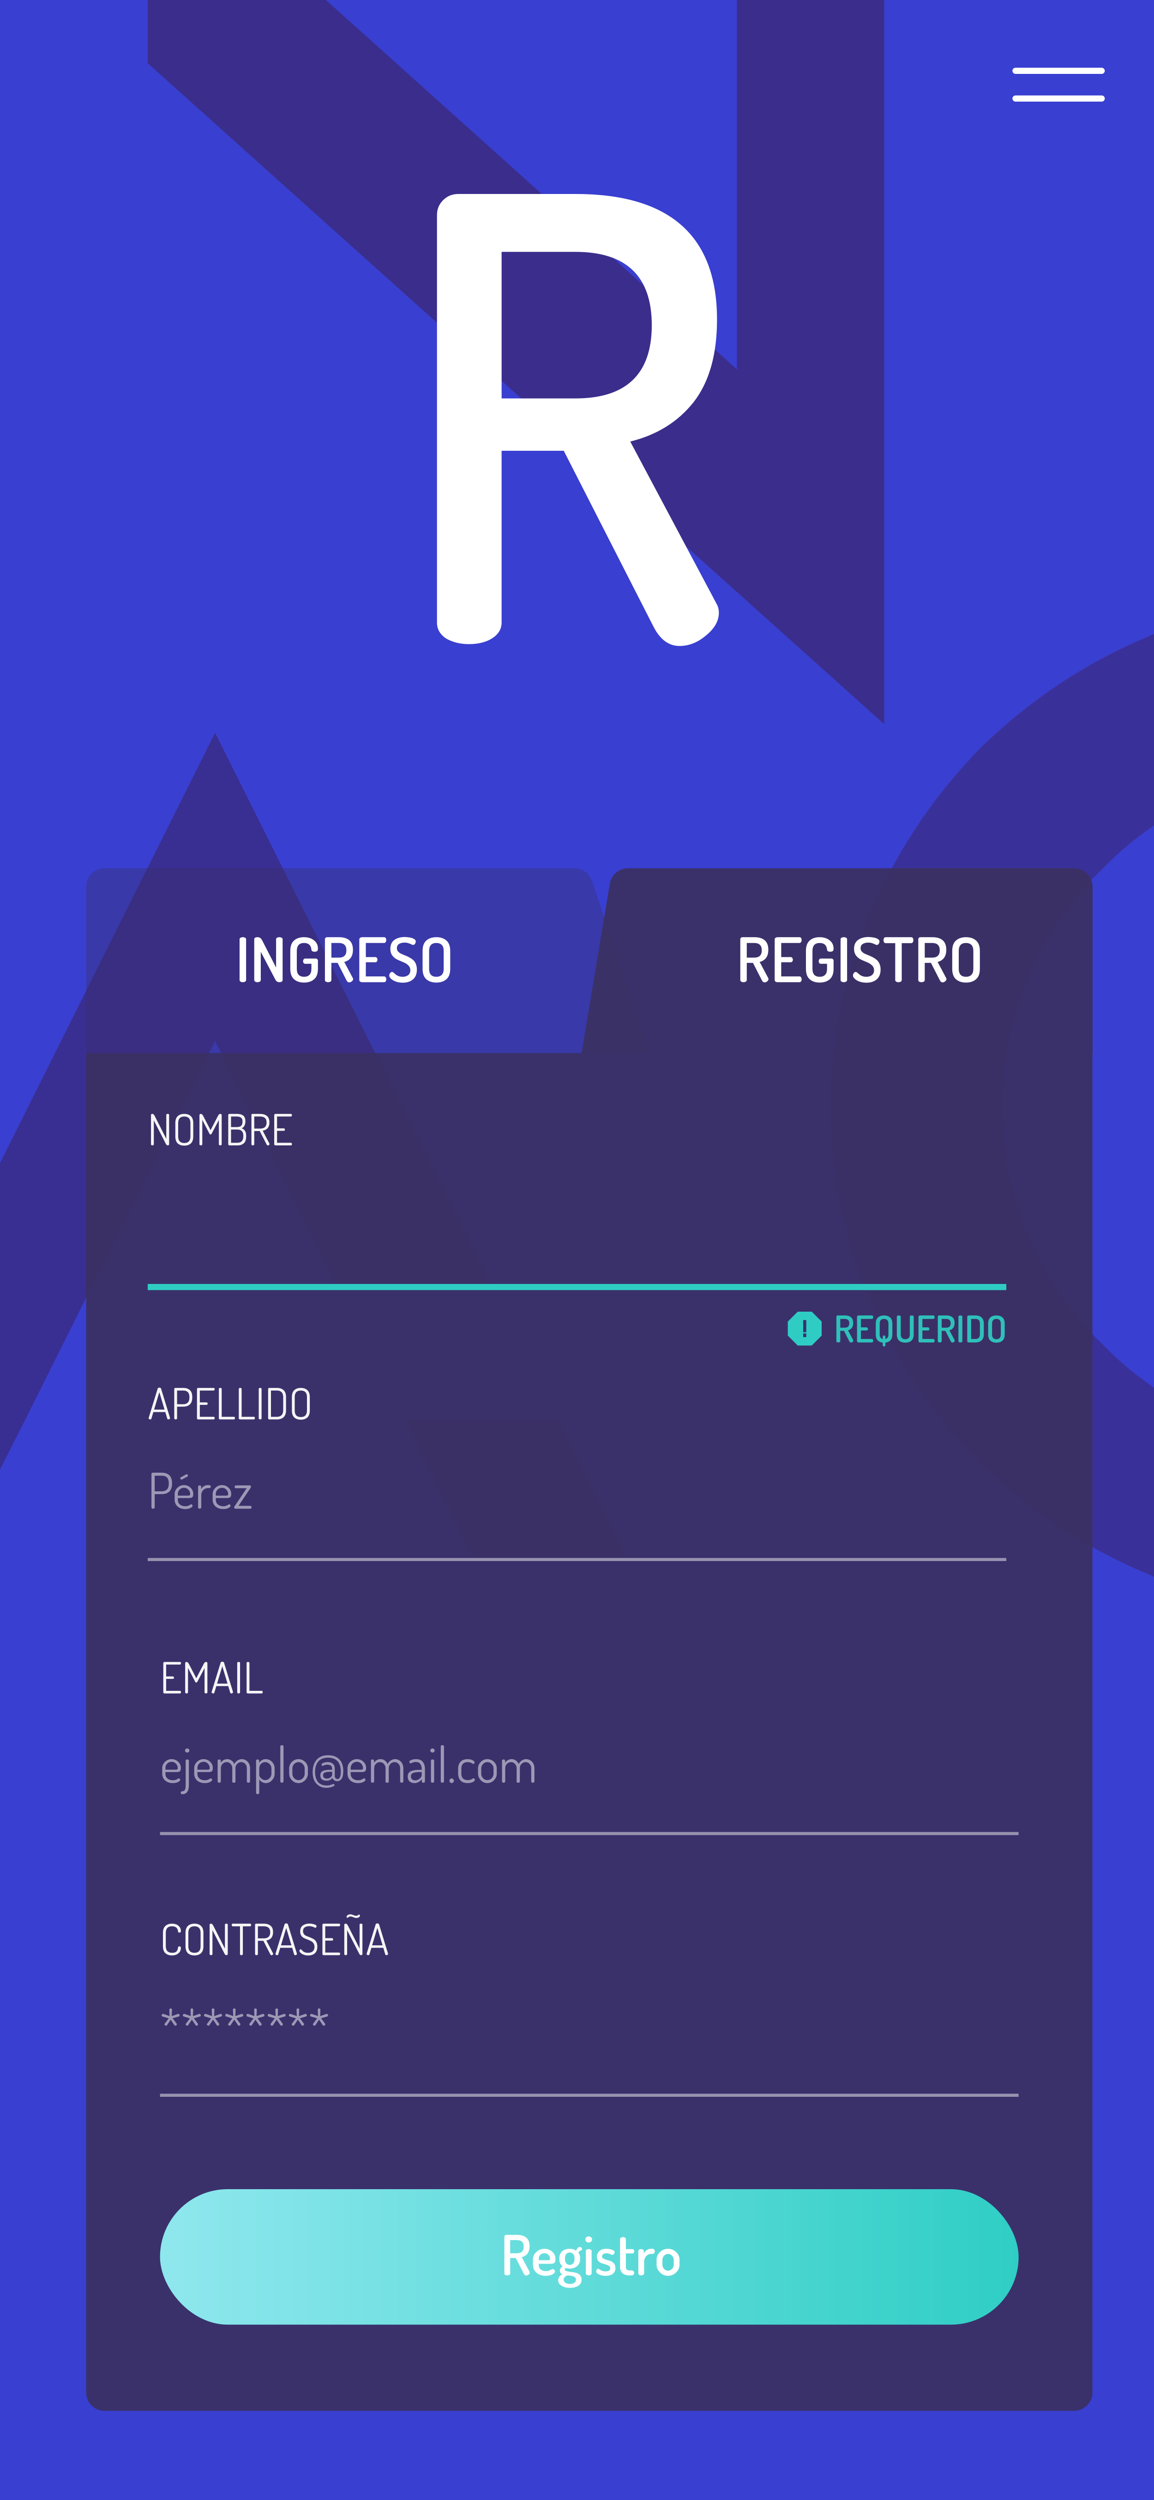 <?xml version="1.0" encoding="UTF-8"?>
<svg width="375" height="812" viewBox="0 0 375 812" fill="none" xmlns="http://www.w3.org/2000/svg">
<g clip-path="url(#clip0)">
<rect width="375" height="812" fill="white"/>
<rect width="375" height="812" fill="#393FD0"/>
<path opacity="0.523" fill-rule="evenodd" clip-rule="evenodd" d="M203.777 505.777H153.903L131.826 461.275H181.352L203.777 505.777ZM8.299 460.913L-14.461 505.777H-64L69.895 238L159.275 416.732H109.038L69.895 338.069L30.376 416.732L8.299 460.913Z" fill="#3B2059"/>
<path opacity="0.57" fill-rule="evenodd" clip-rule="evenodd" d="M239.469 -52V119.956L48 -52V20.524L287.314 235.176V234.832V234.458V-52H239.469Z" fill="#3B2059"/>
<path opacity="0.458" fill-rule="evenodd" clip-rule="evenodd" d="M436.47 468.857C421.11 468.857 406.995 465.977 393.279 460.611C380.011 454.866 368.371 447.047 358.424 436.759C348.046 426.867 340.158 415.361 334.346 402.192C328.518 388.612 325.612 374.621 325.612 359.395C325.612 344.153 328.518 330.178 334.346 316.581C340.158 303.413 348.046 291.907 358.424 282.014C368.371 271.726 380.011 263.908 393.279 258.163C406.995 252.813 421.11 249.916 436.47 249.916C466.343 249.916 492.497 260.204 514.499 281.619L553.953 243.332C538.577 228.123 520.743 216.172 500.816 207.531C500.567 207.432 500.301 207.366 500.069 207.251L500.799 206.773C480.889 198.132 459.286 194 436.47 194C413.621 194 392.05 198.527 372.107 207.168C351.765 215.81 334.363 227.744 318.97 242.558C304.656 257.159 293.098 273.685 284.48 292.779C284.098 293.602 283.633 294.36 283.268 295.183C282.022 298.096 281.043 301.092 279.947 304.055C273.52 321.519 270 339.593 270 358.621C270 358.753 270.017 358.885 270.017 359.016C270.017 359.132 270 359.263 270 359.395C270 382.028 274.567 403.41 283.268 423.591C292.002 443.344 304.025 460.611 318.97 475.442C334.346 490.651 351.782 502.173 372.107 510.832C392.034 519.473 413.637 524 436.47 524C459.302 524 480.889 519.868 500.816 511.243C520.743 502.601 538.577 490.651 553.953 475.442L514.499 437.154C492.497 458.57 466.343 468.857 436.47 468.857Z" fill="#3B2059"/>
<g filter="url(#filter0_d)">
<path opacity="0.9" d="M24 338H351V773C351 776.314 348.314 779 345 779H30C26.686 779 24 776.314 24 773V338Z" fill="#3A3061"/>
<path opacity="0.35" fill-rule="evenodd" clip-rule="evenodd" d="M24 284C24 280.686 26.686 278 30 278H182.675C185.258 278 187.551 279.653 188.368 282.103L207 338H24V284Z" fill="#3A3061"/>
<path d="M73.851 314.3V301.06C73.851 300.833 73.951 300.667 74.151 300.56C74.365 300.44 74.618 300.38 74.911 300.38C75.205 300.38 75.451 300.44 75.651 300.56C75.865 300.667 75.971 300.833 75.971 301.06V314.3C75.971 314.513 75.865 314.687 75.651 314.82C75.451 314.94 75.205 315 74.911 315C74.631 315 74.385 314.94 74.171 314.82C73.958 314.687 73.851 314.513 73.851 314.3ZM78.617 314.3V301.08C78.617 300.613 78.97 300.38 79.677 300.38C80.05 300.38 80.35 300.467 80.577 300.64C80.803 300.8 81.037 301.113 81.277 301.58L85.717 310.24V301.06C85.717 300.833 85.817 300.667 86.017 300.56C86.23 300.44 86.484 300.38 86.777 300.38C87.07 300.38 87.317 300.44 87.517 300.56C87.73 300.667 87.837 300.833 87.837 301.06V314.3C87.837 314.513 87.73 314.687 87.517 314.82C87.317 314.94 87.07 315 86.777 315C86.217 315 85.797 314.74 85.517 314.22L80.737 305.12V314.3C80.737 314.513 80.63 314.687 80.417 314.82C80.217 314.94 79.97 315 79.677 315C79.397 315 79.15 314.94 78.937 314.82C78.724 314.687 78.617 314.513 78.617 314.3ZM90.332 310.66V304.84C90.332 303.307 90.739 302.18 91.552 301.46C92.366 300.74 93.432 300.38 94.752 300.38C96.099 300.38 97.192 300.72 98.032 301.4C98.886 302.067 99.312 302.96 99.312 304.08C99.312 304.467 99.226 304.733 99.052 304.88C98.892 305.027 98.626 305.1 98.252 305.1C97.559 305.1 97.206 304.867 97.192 304.4C97.046 302.973 96.252 302.26 94.812 302.26C93.239 302.26 92.452 303.12 92.452 304.84V310.66C92.452 312.38 93.239 313.24 94.812 313.24C95.572 313.24 96.159 313.027 96.572 312.6C96.986 312.173 97.192 311.527 97.192 310.66V309.02H95.172C94.959 309.02 94.792 308.94 94.672 308.78C94.552 308.607 94.492 308.4 94.492 308.16C94.492 307.947 94.552 307.753 94.672 307.58C94.792 307.407 94.959 307.32 95.172 307.32H98.612C98.826 307.32 98.992 307.393 99.112 307.54C99.246 307.673 99.312 307.84 99.312 308.04V310.66C99.312 312.193 98.899 313.32 98.072 314.04C97.259 314.76 96.172 315.12 94.812 315.12C93.452 315.12 92.366 314.76 91.552 314.04C90.739 313.32 90.332 312.193 90.332 310.66ZM101.586 314.3V301.06C101.586 300.873 101.652 300.713 101.786 300.58C101.919 300.447 102.086 300.38 102.286 300.38H106.086C109.152 300.38 110.686 301.74 110.686 304.46C110.686 305.593 110.432 306.487 109.926 307.14C109.419 307.78 108.732 308.207 107.866 308.42L110.666 313.68C110.719 313.773 110.746 313.873 110.746 313.98C110.746 314.247 110.606 314.493 110.326 314.72C110.059 314.947 109.772 315.06 109.466 315.06C109.119 315.06 108.839 314.853 108.626 314.44L105.706 308.72H103.686V314.3C103.686 314.513 103.579 314.687 103.366 314.82C103.166 314.94 102.919 315 102.626 315C102.346 315 102.099 314.94 101.886 314.82C101.686 314.687 101.586 314.513 101.586 314.3ZM103.686 307.02H106.086C107.739 307.02 108.566 306.227 108.566 304.64C108.566 303.053 107.739 302.26 106.086 302.26H103.686V307.02ZM112.757 314.3V301.08C112.757 300.867 112.851 300.7 113.038 300.58C113.224 300.447 113.444 300.38 113.698 300.38H120.818C121.044 300.38 121.218 300.473 121.338 300.66C121.458 300.847 121.518 301.06 121.518 301.3C121.518 301.567 121.451 301.793 121.318 301.98C121.198 302.167 121.031 302.26 120.818 302.26H114.878V306.84H117.958C118.171 306.84 118.338 306.927 118.458 307.1C118.591 307.26 118.658 307.46 118.658 307.7C118.658 307.913 118.598 308.107 118.478 308.28C118.358 308.44 118.184 308.52 117.958 308.52H114.878V313.12H120.818C121.031 313.12 121.198 313.213 121.318 313.4C121.451 313.587 121.518 313.813 121.518 314.08C121.518 314.32 121.458 314.533 121.338 314.72C121.218 314.907 121.044 315 120.818 315H113.698C113.444 315 113.224 314.94 113.038 314.82C112.851 314.687 112.757 314.513 112.757 314.3ZM122.486 312.8C122.486 312.547 122.58 312.293 122.766 312.04C122.953 311.787 123.166 311.66 123.406 311.66C123.553 311.66 123.726 311.747 123.926 311.92C124.14 312.08 124.346 312.26 124.546 312.46C124.746 312.647 125.046 312.827 125.446 313C125.86 313.16 126.32 313.24 126.826 313.24C127.586 313.24 128.193 313.06 128.646 312.7C129.113 312.34 129.346 311.813 129.346 311.12C129.346 310.48 129.12 309.947 128.666 309.52C128.226 309.093 127.686 308.753 127.046 308.5C126.42 308.247 125.786 307.973 125.146 307.68C124.506 307.387 123.96 306.947 123.506 306.36C123.066 305.773 122.846 305.04 122.846 304.16C122.846 303.453 122.98 302.84 123.246 302.32C123.526 301.8 123.9 301.4 124.366 301.12C124.833 300.84 125.32 300.64 125.826 300.52C126.346 300.387 126.893 300.32 127.466 300.32C127.826 300.32 128.2 300.347 128.586 300.4C128.986 300.44 129.38 300.513 129.766 300.62C130.153 300.727 130.473 300.88 130.726 301.08C130.98 301.28 131.106 301.507 131.106 301.76C131.106 302.013 131.026 302.267 130.866 302.52C130.706 302.773 130.493 302.9 130.226 302.9C130.093 302.9 129.913 302.84 129.686 302.72C129.46 302.587 129.153 302.46 128.766 302.34C128.393 302.207 127.96 302.14 127.466 302.14C126.706 302.14 126.1 302.293 125.646 302.6C125.193 302.893 124.966 303.347 124.966 303.96C124.966 304.36 125.086 304.707 125.326 305C125.566 305.28 125.873 305.513 126.246 305.7C126.633 305.887 127.06 306.073 127.526 306.26C127.993 306.433 128.453 306.64 128.906 306.88C129.373 307.12 129.793 307.4 130.166 307.72C130.553 308.027 130.866 308.453 131.106 309C131.346 309.547 131.466 310.18 131.466 310.9C131.466 312.287 131.046 313.347 130.206 314.08C129.38 314.8 128.28 315.16 126.906 315.16C125.68 315.16 124.633 314.907 123.766 314.4C122.913 313.88 122.486 313.347 122.486 312.8ZM133.321 310.66V304.84C133.321 303.307 133.727 302.18 134.541 301.46C135.354 300.74 136.441 300.38 137.801 300.38C139.161 300.38 140.247 300.74 141.061 301.46C141.887 302.18 142.301 303.307 142.301 304.84V310.66C142.301 312.193 141.887 313.32 141.061 314.04C140.247 314.76 139.161 315.12 137.801 315.12C136.441 315.12 135.354 314.76 134.541 314.04C133.727 313.32 133.321 312.193 133.321 310.66ZM135.441 310.66C135.441 312.38 136.227 313.24 137.801 313.24C138.561 313.24 139.147 313.027 139.561 312.6C139.974 312.173 140.181 311.527 140.181 310.66V304.84C140.181 303.973 139.974 303.327 139.561 302.9C139.147 302.473 138.561 302.26 137.801 302.26C136.227 302.26 135.441 303.12 135.441 304.84V310.66Z" fill="white"/>
<path opacity="0.9" d="M194.164 283.014C194.647 280.12 197.15 278 200.083 278H345.043C348.356 278 351.043 280.686 351.043 284V338H185L194.164 283.014Z" fill="#3A3061"/>
<path d="M236.569 314.3V301.06C236.569 300.873 236.635 300.713 236.769 300.58C236.902 300.447 237.069 300.38 237.269 300.38H241.069C244.135 300.38 245.669 301.74 245.669 304.46C245.669 305.593 245.415 306.487 244.909 307.14C244.402 307.78 243.715 308.207 242.849 308.42L245.649 313.68C245.702 313.773 245.729 313.873 245.729 313.98C245.729 314.247 245.589 314.493 245.309 314.72C245.042 314.947 244.755 315.06 244.449 315.06C244.102 315.06 243.822 314.853 243.609 314.44L240.689 308.72H238.669V314.3C238.669 314.513 238.562 314.687 238.349 314.82C238.149 314.94 237.902 315 237.609 315C237.329 315 237.082 314.94 236.869 314.82C236.669 314.687 236.569 314.513 236.569 314.3ZM238.669 307.02H241.069C242.722 307.02 243.549 306.227 243.549 304.64C243.549 303.053 242.722 302.26 241.069 302.26H238.669V307.02ZM247.741 314.3V301.08C247.741 300.867 247.834 300.7 248.021 300.58C248.207 300.447 248.427 300.38 248.681 300.38H255.801C256.027 300.38 256.201 300.473 256.321 300.66C256.441 300.847 256.501 301.06 256.501 301.3C256.501 301.567 256.434 301.793 256.301 301.98C256.181 302.167 256.014 302.26 255.801 302.26H249.861V306.84H252.941C253.154 306.84 253.321 306.927 253.441 307.1C253.574 307.26 253.641 307.46 253.641 307.7C253.641 307.913 253.581 308.107 253.461 308.28C253.341 308.44 253.167 308.52 252.941 308.52H249.861V313.12H255.801C256.014 313.12 256.181 313.213 256.301 313.4C256.434 313.587 256.501 313.813 256.501 314.08C256.501 314.32 256.441 314.533 256.321 314.72C256.201 314.907 256.027 315 255.801 315H248.681C248.427 315 248.207 314.94 248.021 314.82C247.834 314.687 247.741 314.513 247.741 314.3ZM257.893 310.66V304.84C257.893 303.307 258.3 302.18 259.113 301.46C259.927 300.74 260.993 300.38 262.313 300.38C263.66 300.38 264.753 300.72 265.593 301.4C266.447 302.067 266.873 302.96 266.873 304.08C266.873 304.467 266.787 304.733 266.613 304.88C266.453 305.027 266.187 305.1 265.813 305.1C265.12 305.1 264.767 304.867 264.753 304.4C264.607 302.973 263.813 302.26 262.373 302.26C260.8 302.26 260.013 303.12 260.013 304.84V310.66C260.013 312.38 260.8 313.24 262.373 313.24C263.133 313.24 263.72 313.027 264.133 312.6C264.547 312.173 264.753 311.527 264.753 310.66V309.02H262.733C262.52 309.02 262.353 308.94 262.233 308.78C262.113 308.607 262.053 308.4 262.053 308.16C262.053 307.947 262.113 307.753 262.233 307.58C262.353 307.407 262.52 307.32 262.733 307.32H266.173C266.387 307.32 266.553 307.393 266.673 307.54C266.807 307.673 266.873 307.84 266.873 308.04V310.66C266.873 312.193 266.46 313.32 265.633 314.04C264.82 314.76 263.733 315.12 262.373 315.12C261.013 315.12 259.927 314.76 259.113 314.04C258.3 313.32 257.893 312.193 257.893 310.66ZM269.147 314.3V301.06C269.147 300.833 269.247 300.667 269.447 300.56C269.66 300.44 269.913 300.38 270.207 300.38C270.5 300.38 270.747 300.44 270.947 300.56C271.16 300.667 271.267 300.833 271.267 301.06V314.3C271.267 314.513 271.16 314.687 270.947 314.82C270.747 314.94 270.5 315 270.207 315C269.927 315 269.68 314.94 269.467 314.82C269.253 314.687 269.147 314.513 269.147 314.3ZM273.172 312.8C273.172 312.547 273.266 312.293 273.452 312.04C273.639 311.787 273.852 311.66 274.092 311.66C274.239 311.66 274.412 311.747 274.612 311.92C274.826 312.08 275.032 312.26 275.232 312.46C275.432 312.647 275.732 312.827 276.132 313C276.546 313.16 277.006 313.24 277.512 313.24C278.272 313.24 278.879 313.06 279.332 312.7C279.799 312.34 280.032 311.813 280.032 311.12C280.032 310.48 279.806 309.947 279.352 309.52C278.912 309.093 278.372 308.753 277.732 308.5C277.106 308.247 276.472 307.973 275.832 307.68C275.192 307.387 274.646 306.947 274.192 306.36C273.752 305.773 273.532 305.04 273.532 304.16C273.532 303.453 273.666 302.84 273.932 302.32C274.212 301.8 274.586 301.4 275.052 301.12C275.519 300.84 276.006 300.64 276.512 300.52C277.032 300.387 277.579 300.32 278.152 300.32C278.512 300.32 278.886 300.347 279.272 300.4C279.672 300.44 280.066 300.513 280.452 300.62C280.839 300.727 281.159 300.88 281.412 301.08C281.666 301.28 281.792 301.507 281.792 301.76C281.792 302.013 281.712 302.267 281.552 302.52C281.392 302.773 281.179 302.9 280.912 302.9C280.779 302.9 280.599 302.84 280.372 302.72C280.146 302.587 279.839 302.46 279.452 302.34C279.079 302.207 278.646 302.14 278.152 302.14C277.392 302.14 276.786 302.293 276.332 302.6C275.879 302.893 275.652 303.347 275.652 303.96C275.652 304.36 275.772 304.707 276.012 305C276.252 305.28 276.559 305.513 276.932 305.7C277.319 305.887 277.746 306.073 278.212 306.26C278.679 306.433 279.139 306.64 279.592 306.88C280.059 307.12 280.479 307.4 280.852 307.72C281.239 308.027 281.552 308.453 281.792 309C282.032 309.547 282.152 310.18 282.152 310.9C282.152 312.287 281.732 313.347 280.892 314.08C280.066 314.8 278.966 315.16 277.592 315.16C276.366 315.16 275.319 314.907 274.452 314.4C273.599 313.88 273.172 313.347 273.172 312.8ZM283.107 301.34C283.107 301.087 283.167 300.867 283.287 300.68C283.407 300.48 283.58 300.38 283.807 300.38H292.107C292.333 300.38 292.507 300.473 292.627 300.66C292.747 300.847 292.807 301.067 292.807 301.32C292.807 301.6 292.74 301.84 292.607 302.04C292.487 302.227 292.32 302.32 292.107 302.32H289.027V314.3C289.027 314.513 288.92 314.687 288.707 314.82C288.493 314.94 288.247 315 287.967 315C287.673 315 287.42 314.94 287.207 314.82C287.007 314.687 286.907 314.513 286.907 314.3V302.32H283.807C283.593 302.32 283.42 302.227 283.287 302.04C283.167 301.84 283.107 301.607 283.107 301.34ZM294.401 314.3V301.06C294.401 300.873 294.467 300.713 294.601 300.58C294.734 300.447 294.901 300.38 295.101 300.38H298.901C301.967 300.38 303.501 301.74 303.501 304.46C303.501 305.593 303.247 306.487 302.741 307.14C302.234 307.78 301.547 308.207 300.681 308.42L303.481 313.68C303.534 313.773 303.561 313.873 303.561 313.98C303.561 314.247 303.421 314.493 303.141 314.72C302.874 314.947 302.587 315.06 302.281 315.06C301.934 315.06 301.654 314.853 301.441 314.44L298.521 308.72H296.501V314.3C296.501 314.513 296.394 314.687 296.181 314.82C295.981 314.94 295.734 315 295.441 315C295.161 315 294.914 314.94 294.701 314.82C294.501 314.687 294.401 314.513 294.401 314.3ZM296.501 307.02H298.901C300.554 307.02 301.381 306.227 301.381 304.64C301.381 303.053 300.554 302.26 298.901 302.26H296.501V307.02ZM305.433 310.66V304.84C305.433 303.307 305.839 302.18 306.653 301.46C307.466 300.74 308.553 300.38 309.913 300.38C311.273 300.38 312.359 300.74 313.173 301.46C313.999 302.18 314.413 303.307 314.413 304.84V310.66C314.413 312.193 313.999 313.32 313.173 314.04C312.359 314.76 311.273 315.12 309.913 315.12C308.553 315.12 307.466 314.76 306.653 314.04C305.839 313.32 305.433 312.193 305.433 310.66ZM307.553 310.66C307.553 312.38 308.339 313.24 309.913 313.24C310.673 313.24 311.259 313.027 311.673 312.6C312.086 312.173 312.293 311.527 312.293 310.66V304.84C312.293 303.973 312.086 303.327 311.673 302.9C311.259 302.473 310.673 302.26 309.913 302.26C308.339 302.26 307.553 303.12 307.553 304.84V310.66Z" fill="white"/>
<rect opacity="0.5" x="48" y="591" width="279" height="1" fill="#F5F5F5"/>
<path d="M49.064 545.636V536.116C49.064 536.004 49.106 535.92 49.19 535.864C49.274 535.799 49.372 535.766 49.484 535.766H54.468C54.701 535.766 54.818 535.901 54.818 536.172C54.818 536.293 54.785 536.401 54.72 536.494C54.664 536.578 54.58 536.62 54.468 536.62H49.988V540.47H52.186C52.298 540.47 52.382 540.512 52.438 540.596C52.503 540.671 52.536 540.769 52.536 540.89C52.536 541.142 52.419 541.268 52.186 541.268H49.988V545.146H54.468C54.571 545.146 54.655 545.188 54.72 545.272C54.785 545.356 54.818 545.459 54.818 545.58C54.818 545.86 54.701 546 54.468 546H49.484C49.372 546 49.274 545.967 49.19 545.902C49.106 545.837 49.064 545.748 49.064 545.636ZM56.173 545.636V536.214C56.173 535.915 56.327 535.766 56.635 535.766C56.906 535.766 57.153 535.981 57.377 536.41L59.785 541.058L62.193 536.41C62.417 535.981 62.665 535.766 62.935 535.766C63.243 535.766 63.397 535.915 63.397 536.214V545.636C63.397 545.748 63.351 545.837 63.257 545.902C63.173 545.967 63.066 546 62.935 546C62.814 546 62.707 545.967 62.613 545.902C62.52 545.837 62.473 545.748 62.473 545.636V537.768L60.149 542.164C60.047 542.36 59.921 542.458 59.771 542.458C59.631 542.458 59.51 542.36 59.407 542.164L57.097 537.726V545.636C57.097 545.748 57.051 545.837 56.957 545.902C56.864 545.967 56.757 546 56.635 546C56.505 546 56.393 545.967 56.299 545.902C56.215 545.837 56.173 545.748 56.173 545.636ZM64.755 545.608C64.755 545.561 64.76 545.529 64.769 545.51L67.695 536.004C67.76 535.789 67.942 535.682 68.241 535.682C68.54 535.682 68.726 535.789 68.801 536.004L71.713 545.51C71.713 545.519 71.713 545.533 71.713 545.552C71.722 545.571 71.727 545.585 71.727 545.594C71.727 545.706 71.666 545.804 71.545 545.888C71.424 545.963 71.298 546 71.167 546C70.99 546 70.873 545.921 70.817 545.762L70.173 543.606H66.295L65.651 545.762C65.614 545.921 65.492 546 65.287 546C65.156 546 65.035 545.963 64.923 545.888C64.811 545.813 64.755 545.72 64.755 545.608ZM66.533 542.808H69.935L68.241 537.166L66.533 542.808ZM73.085 545.636V536.102C73.085 535.878 73.24 535.766 73.547 535.766C73.856 535.766 74.01 535.878 74.01 536.102V545.636C74.01 545.748 73.963 545.837 73.87 545.902C73.776 545.967 73.669 546 73.547 546C73.417 546 73.305 545.967 73.212 545.902C73.127 545.837 73.085 545.748 73.085 545.636ZM76.134 545.636V536.102C76.134 535.878 76.288 535.766 76.596 535.766C76.904 535.766 77.058 535.878 77.058 536.102V545.146H81.048C81.254 545.146 81.356 545.286 81.356 545.566C81.356 545.855 81.254 546 81.048 546H76.554C76.442 546 76.344 545.967 76.26 545.902C76.176 545.837 76.134 545.748 76.134 545.636Z" fill="#F5F5F5"/>
<path d="M48.72 572.072V570.28C48.72 569.48 49.019 568.792 49.616 568.216C50.213 567.629 50.933 567.336 51.776 567.336C52.587 567.336 53.285 567.613 53.872 568.168C54.469 568.723 54.768 569.416 54.768 570.248C54.768 570.547 54.731 570.787 54.656 570.968C54.592 571.149 54.48 571.277 54.32 571.352C54.171 571.427 54.032 571.475 53.904 571.496C53.776 571.517 53.6 571.528 53.376 571.528H49.76V572.12C49.76 572.749 49.984 573.256 50.432 573.64C50.891 574.013 51.477 574.2 52.192 574.2C52.555 574.2 52.869 574.147 53.136 574.04C53.413 573.933 53.621 573.827 53.76 573.72C53.909 573.613 54.027 573.56 54.112 573.56C54.229 573.56 54.331 573.619 54.416 573.736C54.512 573.843 54.56 573.949 54.56 574.056C54.56 574.28 54.331 574.515 53.872 574.76C53.413 574.995 52.843 575.112 52.16 575.112C51.147 575.112 50.32 574.835 49.68 574.28C49.04 573.715 48.72 572.979 48.72 572.072ZM49.76 570.76H52.96C53.28 570.76 53.493 570.728 53.6 570.664C53.707 570.589 53.76 570.44 53.76 570.216C53.76 569.683 53.568 569.213 53.184 568.808C52.811 568.403 52.336 568.2 51.76 568.2C51.205 568.2 50.731 568.392 50.336 568.776C49.952 569.16 49.76 569.619 49.76 570.152V570.76ZM54.736 578.248C54.736 578.109 54.779 577.992 54.864 577.896C54.95 577.811 55.056 577.768 55.184 577.768C55.654 577.768 55.963 577.592 56.112 577.24C56.261 576.899 56.336 576.381 56.336 575.688V567.816C56.336 567.699 56.384 567.608 56.48 567.544C56.576 567.469 56.699 567.432 56.848 567.432C56.998 567.432 57.12 567.469 57.216 567.544C57.323 567.619 57.376 567.709 57.376 567.816V575.688C57.376 577.704 56.672 578.712 55.264 578.712C55.083 578.712 54.95 578.664 54.864 578.568C54.779 578.483 54.736 578.376 54.736 578.248ZM56.336 565C56.197 564.861 56.128 564.701 56.128 564.52C56.128 564.339 56.197 564.184 56.336 564.056C56.475 563.928 56.645 563.864 56.848 563.864C57.04 563.864 57.2 563.928 57.328 564.056C57.467 564.184 57.536 564.339 57.536 564.52C57.536 564.701 57.467 564.861 57.328 565C57.2 565.128 57.04 565.192 56.848 565.192C56.645 565.192 56.475 565.128 56.336 565ZM59.111 572.072V570.28C59.111 569.48 59.409 568.792 60.007 568.216C60.604 567.629 61.324 567.336 62.167 567.336C62.977 567.336 63.676 567.613 64.263 568.168C64.86 568.723 65.159 569.416 65.159 570.248C65.159 570.547 65.121 570.787 65.047 570.968C64.983 571.149 64.871 571.277 64.711 571.352C64.561 571.427 64.423 571.475 64.295 571.496C64.167 571.517 63.991 571.528 63.767 571.528H60.151V572.12C60.151 572.749 60.375 573.256 60.823 573.64C61.281 574.013 61.868 574.2 62.583 574.2C62.945 574.2 63.26 574.147 63.527 574.04C63.804 573.933 64.012 573.827 64.151 573.72C64.3 573.613 64.417 573.56 64.503 573.56C64.62 573.56 64.721 573.619 64.807 573.736C64.903 573.843 64.951 573.949 64.951 574.056C64.951 574.28 64.721 574.515 64.263 574.76C63.804 574.995 63.233 575.112 62.551 575.112C61.537 575.112 60.711 574.835 60.071 574.28C59.431 573.715 59.111 572.979 59.111 572.072ZM60.151 570.76H63.351C63.671 570.76 63.884 570.728 63.991 570.664C64.097 570.589 64.151 570.44 64.151 570.216C64.151 569.683 63.959 569.213 63.575 568.808C63.201 568.403 62.727 568.2 62.151 568.2C61.596 568.2 61.121 568.392 60.727 568.776C60.343 569.16 60.151 569.619 60.151 570.152V570.76ZM66.727 574.584V567.816C66.727 567.709 66.775 567.619 66.871 567.544C66.967 567.469 67.089 567.432 67.239 567.432C67.377 567.432 67.495 567.469 67.591 567.544C67.687 567.619 67.735 567.709 67.735 567.816V568.552C67.927 568.2 68.204 567.912 68.567 567.688C68.94 567.453 69.372 567.336 69.863 567.336C70.375 567.336 70.833 567.485 71.239 567.784C71.644 568.072 71.943 568.456 72.135 568.936C72.401 568.413 72.753 568.019 73.191 567.752C73.628 567.475 74.087 567.336 74.567 567.336C75.292 567.336 75.921 567.608 76.455 568.152C76.988 568.696 77.255 569.421 77.255 570.328V574.584C77.255 574.691 77.201 574.787 77.095 574.872C76.999 574.957 76.876 575 76.727 575C76.588 575 76.465 574.957 76.359 574.872C76.263 574.787 76.215 574.691 76.215 574.584V570.328C76.215 569.699 76.028 569.203 75.655 568.84C75.292 568.477 74.871 568.296 74.391 568.296C73.9 568.296 73.463 568.483 73.079 568.856C72.705 569.219 72.519 569.688 72.519 570.264V574.6C72.519 574.867 72.343 575 71.991 575C71.649 575 71.479 574.867 71.479 574.6V570.28C71.479 569.715 71.297 569.245 70.935 568.872C70.583 568.488 70.156 568.296 69.655 568.296C69.153 568.296 68.711 568.483 68.327 568.856C67.953 569.219 67.767 569.709 67.767 570.328V574.584C67.767 574.691 67.713 574.787 67.607 574.872C67.5 574.957 67.377 575 67.239 575C67.1 575 66.977 574.957 66.871 574.872C66.775 574.787 66.727 574.691 66.727 574.584ZM79.211 578.312V567.816C79.211 567.709 79.259 567.619 79.355 567.544C79.451 567.469 79.574 567.432 79.723 567.432C79.862 567.432 79.979 567.469 80.075 567.544C80.171 567.619 80.219 567.709 80.219 567.816V568.552C80.411 568.211 80.694 567.923 81.067 567.688C81.441 567.453 81.873 567.336 82.363 567.336C83.153 567.336 83.83 567.629 84.395 568.216C84.96 568.803 85.243 569.507 85.243 570.328V572.072C85.243 572.872 84.955 573.581 84.379 574.2C83.814 574.808 83.158 575.112 82.411 575.112C81.942 575.112 81.51 574.995 81.115 574.76C80.721 574.515 80.433 574.221 80.251 573.88V578.312C80.251 578.408 80.198 578.499 80.091 578.584C79.995 578.669 79.873 578.712 79.723 578.712C79.585 578.712 79.462 578.669 79.355 578.584C79.259 578.499 79.211 578.408 79.211 578.312ZM80.251 572.568C80.251 572.856 80.448 573.192 80.843 573.576C81.249 573.96 81.707 574.152 82.219 574.152C82.742 574.152 83.201 573.939 83.595 573.512C84.001 573.085 84.203 572.605 84.203 572.072V570.328C84.203 569.805 84.001 569.336 83.595 568.92C83.201 568.504 82.731 568.296 82.187 568.296C81.675 568.296 81.222 568.483 80.827 568.856C80.443 569.229 80.251 569.72 80.251 570.328V572.568ZM87.089 574.584V563.176C87.089 563.069 87.137 562.979 87.233 562.904C87.329 562.829 87.452 562.792 87.601 562.792C87.751 562.792 87.873 562.829 87.969 562.904C88.076 562.979 88.129 563.069 88.129 563.176V574.584C88.129 574.691 88.076 574.787 87.969 574.872C87.873 574.957 87.751 575 87.601 575C87.463 575 87.34 574.957 87.233 574.872C87.137 574.787 87.089 574.691 87.089 574.584ZM89.97 572.072V570.328C89.97 569.517 90.268 568.819 90.866 568.232C91.463 567.635 92.172 567.336 92.994 567.336C93.815 567.336 94.53 567.629 95.138 568.216C95.746 568.803 96.05 569.507 96.05 570.328V572.072C96.05 572.872 95.74 573.581 95.122 574.2C94.514 574.808 93.804 575.112 92.994 575.112C92.194 575.112 91.49 574.808 90.882 574.2C90.274 573.581 89.97 572.872 89.97 572.072ZM91.01 572.072C91.01 572.616 91.202 573.101 91.586 573.528C91.98 573.944 92.45 574.152 92.994 574.152C93.548 574.152 94.023 573.944 94.418 573.528C94.812 573.101 95.01 572.616 95.01 572.072V570.328C95.01 569.805 94.807 569.336 94.402 568.92C94.007 568.504 93.538 568.296 92.994 568.296C92.45 568.296 91.98 568.504 91.586 568.92C91.202 569.336 91.01 569.805 91.01 570.328V572.072ZM97.598 571.528C97.598 569.917 98.014 568.605 98.846 567.592C99.678 566.579 100.937 566.072 102.622 566.072C104.201 566.072 105.417 566.52 106.27 567.416C107.123 568.301 107.55 569.571 107.55 571.224C107.55 571.832 107.491 572.371 107.374 572.84C107.267 573.299 107.059 573.688 106.75 574.008C106.451 574.328 106.073 574.488 105.614 574.488C105.219 574.488 104.878 574.387 104.59 574.184C104.302 573.981 104.126 573.736 104.062 573.448C103.753 573.757 103.454 573.987 103.166 574.136C102.889 574.275 102.531 574.344 102.094 574.344C101.497 574.344 101.011 574.205 100.638 573.928C100.275 573.64 100.094 573.197 100.094 572.6C100.094 571.917 100.355 571.448 100.878 571.192C101.401 570.925 102.185 570.792 103.23 570.792H103.918V570.488C103.918 570.019 103.79 569.677 103.534 569.464C103.289 569.24 102.894 569.128 102.35 569.128C101.945 569.128 101.598 569.197 101.31 569.336C101.022 569.464 100.862 569.528 100.83 569.528C100.734 569.528 100.654 569.48 100.59 569.384C100.526 569.277 100.494 569.176 100.494 569.08C100.494 568.867 100.707 568.685 101.134 568.536C101.561 568.376 102.019 568.296 102.51 568.296C103.214 568.296 103.769 568.477 104.174 568.84C104.579 569.192 104.782 569.693 104.782 570.344V573C104.814 573.235 104.915 573.427 105.086 573.576C105.267 573.725 105.465 573.8 105.678 573.8C106.393 573.8 106.75 572.979 106.75 571.336C106.75 569.896 106.403 568.792 105.71 568.024C105.017 567.245 103.977 566.856 102.59 566.856C101.822 566.856 101.155 566.984 100.59 567.24C100.035 567.485 99.598 567.832 99.278 568.28C98.969 568.728 98.739 569.219 98.59 569.752C98.451 570.285 98.382 570.872 98.382 571.512C98.382 572.109 98.446 572.659 98.574 573.16C98.702 573.661 98.905 574.125 99.182 574.552C99.47 574.968 99.859 575.293 100.35 575.528C100.851 575.773 101.438 575.896 102.11 575.896C102.665 575.896 103.177 575.811 103.646 575.64C104.115 575.48 104.355 575.4 104.366 575.4C104.462 575.4 104.542 575.437 104.606 575.512C104.67 575.597 104.702 575.677 104.702 575.752C104.702 575.976 104.409 576.179 103.822 576.36C103.235 576.552 102.627 576.648 101.998 576.648C100.761 576.648 99.715 576.211 98.862 575.336C98.019 574.472 97.598 573.203 97.598 571.528ZM100.99 572.6C100.99 572.952 101.102 573.213 101.326 573.384C101.55 573.555 101.843 573.64 102.206 573.64C102.707 573.64 103.123 573.501 103.454 573.224C103.785 572.947 103.95 572.648 103.95 572.328V571.448H103.294C102.526 571.448 101.95 571.528 101.566 571.688C101.182 571.837 100.99 572.141 100.99 572.6ZM108.923 572.072V570.28C108.923 569.48 109.222 568.792 109.819 568.216C110.416 567.629 111.136 567.336 111.979 567.336C112.79 567.336 113.488 567.613 114.075 568.168C114.672 568.723 114.971 569.416 114.971 570.248C114.971 570.547 114.934 570.787 114.859 570.968C114.795 571.149 114.683 571.277 114.523 571.352C114.374 571.427 114.235 571.475 114.107 571.496C113.979 571.517 113.803 571.528 113.579 571.528H109.963V572.12C109.963 572.749 110.187 573.256 110.635 573.64C111.094 574.013 111.68 574.2 112.395 574.2C112.758 574.2 113.072 574.147 113.339 574.04C113.616 573.933 113.824 573.827 113.963 573.72C114.112 573.613 114.23 573.56 114.315 573.56C114.432 573.56 114.534 573.619 114.619 573.736C114.715 573.843 114.763 573.949 114.763 574.056C114.763 574.28 114.534 574.515 114.075 574.76C113.616 574.995 113.046 575.112 112.363 575.112C111.35 575.112 110.523 574.835 109.883 574.28C109.243 573.715 108.923 572.979 108.923 572.072ZM109.963 570.76H113.163C113.483 570.76 113.696 570.728 113.803 570.664C113.91 570.589 113.963 570.44 113.963 570.216C113.963 569.683 113.771 569.213 113.387 568.808C113.014 568.403 112.539 568.2 111.963 568.2C111.408 568.2 110.934 568.392 110.539 568.776C110.155 569.16 109.963 569.619 109.963 570.152V570.76ZM116.539 574.584V567.816C116.539 567.709 116.587 567.619 116.683 567.544C116.779 567.469 116.902 567.432 117.051 567.432C117.19 567.432 117.307 567.469 117.403 567.544C117.499 567.619 117.547 567.709 117.547 567.816V568.552C117.739 568.2 118.017 567.912 118.379 567.688C118.753 567.453 119.185 567.336 119.675 567.336C120.187 567.336 120.646 567.485 121.051 567.784C121.457 568.072 121.755 568.456 121.947 568.936C122.214 568.413 122.566 568.019 123.003 567.752C123.441 567.475 123.899 567.336 124.379 567.336C125.105 567.336 125.734 567.608 126.267 568.152C126.801 568.696 127.067 569.421 127.067 570.328V574.584C127.067 574.691 127.014 574.787 126.907 574.872C126.811 574.957 126.689 575 126.539 575C126.401 575 126.278 574.957 126.171 574.872C126.075 574.787 126.027 574.691 126.027 574.584V570.328C126.027 569.699 125.841 569.203 125.467 568.84C125.105 568.477 124.683 568.296 124.203 568.296C123.713 568.296 123.275 568.483 122.891 568.856C122.518 569.219 122.331 569.688 122.331 570.264V574.6C122.331 574.867 122.155 575 121.803 575C121.462 575 121.291 574.867 121.291 574.6V570.28C121.291 569.715 121.11 569.245 120.747 568.872C120.395 568.488 119.969 568.296 119.467 568.296C118.966 568.296 118.523 568.483 118.139 568.856C117.766 569.219 117.579 569.709 117.579 570.328V574.584C117.579 574.691 117.526 574.787 117.419 574.872C117.313 574.957 117.19 575 117.051 575C116.913 575 116.79 574.957 116.683 574.872C116.587 574.787 116.539 574.691 116.539 574.584ZM128.496 573C128.496 572.179 128.81 571.608 129.44 571.288C130.08 570.968 131.008 570.808 132.224 570.808H133.04V570.424C133.04 569.837 132.885 569.331 132.576 568.904C132.266 568.467 131.792 568.248 131.152 568.248C130.725 568.248 130.336 568.328 129.984 568.488C129.642 568.637 129.461 568.712 129.44 568.712C129.312 568.712 129.21 568.653 129.136 568.536C129.061 568.419 129.024 568.291 129.024 568.152C129.024 567.949 129.253 567.763 129.712 567.592C130.17 567.421 130.661 567.336 131.184 567.336C132.186 567.336 132.917 567.629 133.376 568.216C133.845 568.792 134.08 569.528 134.08 570.424V574.584C134.08 574.701 134.032 574.803 133.936 574.888C133.84 574.963 133.717 575 133.568 575C133.429 575 133.312 574.963 133.216 574.888C133.13 574.803 133.088 574.701 133.088 574.584V573.88C132.373 574.701 131.568 575.112 130.672 575.112C130.032 575.112 129.509 574.936 129.104 574.584C128.698 574.221 128.496 573.693 128.496 573ZM129.536 572.904C129.536 573.352 129.664 573.688 129.92 573.912C130.176 574.125 130.512 574.232 130.928 574.232C131.429 574.232 131.904 574.045 132.352 573.672C132.81 573.299 133.04 572.925 133.04 572.552V571.528H132.368C131.941 571.528 131.578 571.544 131.28 571.576C130.992 571.608 130.704 571.667 130.416 571.752C130.128 571.837 129.909 571.976 129.76 572.168C129.61 572.36 129.536 572.605 129.536 572.904ZM136.039 565C135.901 564.861 135.831 564.701 135.831 564.52C135.831 564.339 135.901 564.184 136.039 564.056C136.178 563.928 136.349 563.864 136.551 563.864C136.743 563.864 136.903 563.928 137.031 564.056C137.17 564.184 137.239 564.339 137.239 564.52C137.239 564.701 137.17 564.861 137.031 565C136.903 565.128 136.743 565.192 136.551 565.192C136.349 565.192 136.178 565.128 136.039 565ZM136.039 574.584V567.816C136.039 567.709 136.087 567.619 136.183 567.544C136.279 567.469 136.402 567.432 136.551 567.432C136.701 567.432 136.823 567.469 136.919 567.544C137.026 567.619 137.079 567.709 137.079 567.816V574.584C137.079 574.691 137.026 574.787 136.919 574.872C136.813 574.957 136.69 575 136.551 575C136.413 575 136.29 574.957 136.183 574.872C136.087 574.787 136.039 574.691 136.039 574.584ZM139.23 574.584V563.176C139.23 563.069 139.278 562.979 139.374 562.904C139.47 562.829 139.592 562.792 139.742 562.792C139.891 562.792 140.014 562.829 140.11 562.904C140.216 562.979 140.27 563.069 140.27 563.176V574.584C140.27 574.691 140.216 574.787 140.11 574.872C140.014 574.957 139.891 575 139.742 575C139.603 575 139.48 574.957 139.374 574.872C139.278 574.787 139.23 574.691 139.23 574.584ZM142.046 574.36C142.046 574.147 142.116 573.971 142.254 573.832C142.393 573.683 142.569 573.608 142.782 573.608C142.974 573.608 143.14 573.683 143.278 573.832C143.428 573.981 143.502 574.157 143.502 574.36C143.502 574.552 143.428 574.723 143.278 574.872C143.14 575.021 142.974 575.096 142.782 575.096C142.569 575.096 142.393 575.027 142.254 574.888C142.116 574.739 142.046 574.563 142.046 574.36ZM144.877 572.072V570.36C144.877 569.464 145.138 568.739 145.661 568.184C146.183 567.619 146.951 567.336 147.965 567.336C148.605 567.336 149.138 567.453 149.565 567.688C150.002 567.912 150.221 568.141 150.221 568.376C150.221 568.493 150.173 568.611 150.077 568.728C149.981 568.835 149.874 568.888 149.757 568.888C149.693 568.888 149.591 568.84 149.453 568.744C149.325 568.648 149.138 568.552 148.893 568.456C148.647 568.349 148.354 568.296 148.013 568.296C147.33 568.296 146.807 568.477 146.445 568.84C146.093 569.203 145.917 569.709 145.917 570.36V572.072C145.917 572.733 146.093 573.245 146.445 573.608C146.807 573.971 147.335 574.152 148.029 574.152C148.391 574.152 148.695 574.104 148.941 574.008C149.197 573.901 149.389 573.8 149.517 573.704C149.655 573.597 149.762 573.544 149.837 573.544C149.975 573.544 150.087 573.597 150.173 573.704C150.269 573.811 150.317 573.928 150.317 574.056C150.317 574.301 150.093 574.541 149.645 574.776C149.197 575 148.642 575.112 147.981 575.112C146.957 575.112 146.183 574.835 145.661 574.28C145.138 573.725 144.877 572.989 144.877 572.072ZM151.345 572.072V570.328C151.345 569.517 151.643 568.819 152.241 568.232C152.838 567.635 153.547 567.336 154.369 567.336C155.19 567.336 155.905 567.629 156.513 568.216C157.121 568.803 157.425 569.507 157.425 570.328V572.072C157.425 572.872 157.115 573.581 156.497 574.2C155.889 574.808 155.179 575.112 154.369 575.112C153.569 575.112 152.865 574.808 152.257 574.2C151.649 573.581 151.345 572.872 151.345 572.072ZM152.385 572.072C152.385 572.616 152.577 573.101 152.961 573.528C153.355 573.944 153.825 574.152 154.369 574.152C154.923 574.152 155.398 573.944 155.793 573.528C156.187 573.101 156.385 572.616 156.385 572.072V570.328C156.385 569.805 156.182 569.336 155.777 568.92C155.382 568.504 154.913 568.296 154.369 568.296C153.825 568.296 153.355 568.504 152.961 568.92C152.577 569.336 152.385 569.805 152.385 570.328V572.072ZM159.133 574.584V567.816C159.133 567.709 159.181 567.619 159.277 567.544C159.373 567.469 159.496 567.432 159.645 567.432C159.784 567.432 159.901 567.469 159.997 567.544C160.093 567.619 160.141 567.709 160.141 567.816V568.552C160.333 568.2 160.61 567.912 160.973 567.688C161.346 567.453 161.778 567.336 162.269 567.336C162.781 567.336 163.24 567.485 163.645 567.784C164.05 568.072 164.349 568.456 164.541 568.936C164.808 568.413 165.16 568.019 165.597 567.752C166.034 567.475 166.493 567.336 166.973 567.336C167.698 567.336 168.328 567.608 168.861 568.152C169.394 568.696 169.661 569.421 169.661 570.328V574.584C169.661 574.691 169.608 574.787 169.501 574.872C169.405 574.957 169.282 575 169.133 575C168.994 575 168.872 574.957 168.765 574.872C168.669 574.787 168.621 574.691 168.621 574.584V570.328C168.621 569.699 168.434 569.203 168.061 568.84C167.698 568.477 167.277 568.296 166.797 568.296C166.306 568.296 165.869 568.483 165.485 568.856C165.112 569.219 164.925 569.688 164.925 570.264V574.6C164.925 574.867 164.749 575 164.397 575C164.056 575 163.885 574.867 163.885 574.6V570.28C163.885 569.715 163.704 569.245 163.341 568.872C162.989 568.488 162.562 568.296 162.061 568.296C161.56 568.296 161.117 568.483 160.733 568.856C160.36 569.219 160.173 569.709 160.173 570.328V574.584C160.173 574.691 160.12 574.787 160.013 574.872C159.906 574.957 159.784 575 159.645 575C159.506 575 159.384 574.957 159.277 574.872C159.181 574.787 159.133 574.691 159.133 574.584Z" fill="white" fill-opacity="0.5"/>
<rect opacity="0.5" x="48" y="676" width="279" height="1" fill="#F5F5F5"/>
<path d="M48.952 628.088V623.748C48.952 622.731 49.223 621.979 49.764 621.494C50.315 621.009 51.024 620.766 51.892 620.766C52.779 620.766 53.479 620.995 53.992 621.452C54.515 621.9 54.776 622.451 54.776 623.104C54.776 623.328 54.739 623.477 54.664 623.552C54.599 623.627 54.482 623.664 54.314 623.664C54.025 623.664 53.871 623.547 53.852 623.314C53.843 623.174 53.824 623.039 53.796 622.908C53.768 622.777 53.712 622.633 53.628 622.474C53.544 622.306 53.432 622.161 53.292 622.04C53.161 621.919 52.975 621.821 52.732 621.746C52.489 621.662 52.209 621.62 51.892 621.62C50.548 621.62 49.876 622.329 49.876 623.748V628.088C49.876 629.516 50.567 630.23 51.948 630.23C52.34 630.23 52.667 630.179 52.928 630.076C53.189 629.964 53.381 629.805 53.502 629.6C53.623 629.395 53.703 629.222 53.74 629.082C53.787 628.933 53.824 628.741 53.852 628.508C53.88 628.265 54.034 628.144 54.314 628.144C54.482 628.144 54.599 628.186 54.664 628.27C54.739 628.345 54.776 628.494 54.776 628.718C54.776 629.381 54.51 629.941 53.978 630.398C53.455 630.855 52.746 631.084 51.85 631.084C50.991 631.084 50.291 630.841 49.75 630.356C49.218 629.871 48.952 629.115 48.952 628.088ZM56.28 628.088V623.748C56.28 622.721 56.541 621.97 57.064 621.494C57.596 621.009 58.306 620.766 59.192 620.766C60.079 620.766 60.783 621.009 61.306 621.494C61.838 621.97 62.104 622.721 62.104 623.748V628.088C62.104 629.124 61.838 629.885 61.306 630.37C60.783 630.846 60.079 631.084 59.192 631.084C58.306 631.084 57.596 630.846 57.064 630.37C56.541 629.885 56.28 629.124 56.28 628.088ZM57.204 628.088C57.204 629.516 57.867 630.23 59.192 630.23C60.517 630.23 61.18 629.516 61.18 628.088V623.748C61.18 622.329 60.517 621.62 59.192 621.62C57.867 621.62 57.204 622.329 57.204 623.748V628.088ZM64.117 630.636V621.116C64.117 620.883 64.271 620.766 64.579 620.766C64.84 620.766 65.083 620.981 65.307 621.41L69.087 628.858V621.102C69.087 620.878 69.241 620.766 69.549 620.766C69.857 620.766 70.011 620.878 70.011 621.102V630.636C70.011 630.748 69.964 630.837 69.871 630.902C69.777 630.967 69.67 631 69.549 631C69.315 631 69.11 630.823 68.933 630.468L65.041 622.894V630.636C65.041 630.748 64.994 630.837 64.901 630.902C64.807 630.967 64.7 631 64.579 631C64.448 631 64.336 630.967 64.243 630.902C64.159 630.837 64.117 630.748 64.117 630.636ZM71.288 621.2C71.288 621.088 71.316 620.99 71.372 620.906C71.438 620.813 71.526 620.766 71.638 620.766H77.252C77.364 620.766 77.448 620.808 77.504 620.892C77.57 620.976 77.602 621.074 77.602 621.186C77.602 621.307 77.57 621.415 77.504 621.508C77.448 621.592 77.364 621.634 77.252 621.634H74.914V630.636C74.914 630.748 74.868 630.837 74.774 630.902C74.681 630.967 74.573 631 74.452 631C74.322 631 74.21 630.967 74.116 630.902C74.032 630.837 73.99 630.748 73.99 630.636V621.634H71.638C71.535 621.634 71.451 621.592 71.386 621.508C71.321 621.424 71.288 621.321 71.288 621.2ZM78.882 630.636V621.102C78.882 620.897 78.999 620.785 79.232 620.766H81.71C82.616 620.766 83.344 620.981 83.894 621.41C84.454 621.839 84.734 622.544 84.734 623.524C84.734 625.073 84.006 625.974 82.55 626.226L84.706 630.37C84.744 630.417 84.762 630.477 84.762 630.552C84.762 630.673 84.706 630.785 84.594 630.888C84.482 630.981 84.361 631.028 84.23 631.028C84.062 631.028 83.899 630.865 83.74 630.538L81.584 626.338H79.806V630.636C79.806 630.748 79.76 630.837 79.666 630.902C79.573 630.967 79.466 631 79.344 631C79.214 631 79.102 630.967 79.008 630.902C78.924 630.837 78.882 630.748 78.882 630.636ZM79.806 625.54H81.71C83.11 625.54 83.81 624.882 83.81 623.566C83.81 622.269 83.11 621.62 81.71 621.62H79.806V625.54ZM85.522 630.608C85.522 630.561 85.527 630.529 85.537 630.51L88.463 621.004C88.528 620.789 88.71 620.682 89.008 620.682C89.307 620.682 89.494 620.789 89.569 621.004L92.481 630.51C92.481 630.519 92.481 630.533 92.481 630.552C92.49 630.571 92.495 630.585 92.495 630.594C92.495 630.706 92.434 630.804 92.312 630.888C92.191 630.963 92.065 631 91.934 631C91.757 631 91.641 630.921 91.585 630.762L90.941 628.606H87.062L86.418 630.762C86.381 630.921 86.26 631 86.055 631C85.924 631 85.802 630.963 85.691 630.888C85.579 630.813 85.522 630.72 85.522 630.608ZM87.3 627.808H90.703L89.008 622.166L87.3 627.808ZM93.293 629.586C93.293 629.474 93.335 629.362 93.419 629.25C93.512 629.129 93.61 629.068 93.713 629.068C93.788 629.068 93.881 629.129 93.993 629.25L94.385 629.656C94.525 629.805 94.744 629.941 95.043 630.062C95.351 630.174 95.706 630.23 96.107 630.23C96.77 630.23 97.283 630.067 97.647 629.74C98.011 629.404 98.193 628.923 98.193 628.298C98.193 627.878 98.104 627.523 97.927 627.234C97.759 626.935 97.54 626.707 97.269 626.548C97.008 626.38 96.709 626.231 96.373 626.1L95.365 625.708C95.029 625.577 94.726 625.423 94.455 625.246C94.194 625.059 93.974 624.803 93.797 624.476C93.629 624.14 93.545 623.743 93.545 623.286C93.545 622.801 93.634 622.385 93.811 622.04C93.998 621.685 94.245 621.419 94.553 621.242C94.861 621.065 95.174 620.939 95.491 620.864C95.818 620.78 96.158 620.738 96.513 620.738C97.082 620.738 97.614 620.822 98.109 620.99C98.613 621.149 98.865 621.349 98.865 621.592C98.865 621.704 98.823 621.821 98.739 621.942C98.664 622.054 98.571 622.11 98.459 622.11C98.403 622.11 98.296 622.068 98.137 621.984C97.978 621.891 97.754 621.802 97.465 621.718C97.185 621.625 96.863 621.578 96.499 621.578C95.911 621.578 95.426 621.704 95.043 621.956C94.66 622.208 94.469 622.623 94.469 623.202C94.469 623.603 94.581 623.939 94.805 624.21C95.038 624.481 95.328 624.677 95.673 624.798C96.018 624.919 96.392 625.064 96.793 625.232C97.194 625.4 97.568 625.582 97.913 625.778C98.258 625.965 98.543 626.268 98.767 626.688C99 627.099 99.117 627.607 99.117 628.214C99.117 629.175 98.851 629.899 98.319 630.384C97.787 630.86 97.068 631.098 96.163 631.098C95.351 631.098 94.67 630.925 94.119 630.58C93.568 630.225 93.293 629.894 93.293 629.586ZM100.771 630.636V621.116C100.771 621.004 100.813 620.92 100.897 620.864C100.981 620.799 101.079 620.766 101.191 620.766H106.175C106.408 620.766 106.525 620.901 106.525 621.172C106.525 621.293 106.492 621.401 106.427 621.494C106.371 621.578 106.287 621.62 106.175 621.62H101.695V625.47H103.893C104.005 625.47 104.089 625.512 104.145 625.596C104.21 625.671 104.243 625.769 104.243 625.89C104.243 626.142 104.126 626.268 103.893 626.268H101.695V630.146H106.175C106.278 630.146 106.362 630.188 106.427 630.272C106.492 630.356 106.525 630.459 106.525 630.58C106.525 630.86 106.408 631 106.175 631H101.191C101.079 631 100.981 630.967 100.897 630.902C100.813 630.837 100.771 630.748 100.771 630.636ZM107.88 630.636V621.116C107.88 620.883 108.034 620.766 108.342 620.766C108.604 620.766 108.846 620.981 109.07 621.41L112.85 628.858V621.102C112.85 620.878 113.004 620.766 113.312 620.766C113.62 620.766 113.774 620.878 113.774 621.102V630.636C113.774 630.748 113.728 630.837 113.634 630.902C113.541 630.967 113.434 631 113.312 631C113.079 631 112.874 630.823 112.696 630.468L108.804 622.894V630.636C108.804 630.748 108.758 630.837 108.664 630.902C108.571 630.967 108.464 631 108.342 631C108.212 631 108.1 630.967 108.006 630.902C107.922 630.837 107.88 630.748 107.88 630.636ZM108.888 618.876C108.711 618.876 108.622 618.759 108.622 618.526C108.622 618.293 108.758 618.101 109.028 617.952C109.308 617.803 109.584 617.728 109.854 617.728C110.097 617.728 110.405 617.807 110.778 617.966C111.152 618.125 111.46 618.204 111.702 618.204C111.945 618.204 112.155 618.139 112.332 618.008C112.51 617.868 112.626 617.798 112.682 617.798C112.766 617.798 112.832 617.835 112.878 617.91C112.934 617.975 112.962 618.045 112.962 618.12C112.962 618.381 112.832 618.582 112.57 618.722C112.309 618.853 112.048 618.918 111.786 618.918C111.534 618.918 111.222 618.839 110.848 618.68C110.484 618.512 110.176 618.428 109.924 618.428C109.691 618.428 109.472 618.503 109.266 618.652C109.061 618.801 108.935 618.876 108.888 618.876ZM115.136 630.608C115.136 630.561 115.14 630.529 115.15 630.51L118.076 621.004C118.141 620.789 118.323 620.682 118.622 620.682C118.92 620.682 119.107 620.789 119.182 621.004L122.094 630.51C122.094 630.519 122.094 630.533 122.094 630.552C122.103 630.571 122.108 630.585 122.108 630.594C122.108 630.706 122.047 630.804 121.926 630.888C121.804 630.963 121.678 631 121.548 631C121.37 631 121.254 630.921 121.198 630.762L120.554 628.606H116.676L116.032 630.762C115.994 630.921 115.873 631 115.668 631C115.537 631 115.416 630.963 115.304 630.888C115.192 630.813 115.136 630.72 115.136 630.608ZM116.914 627.808H120.316L118.622 622.166L116.914 627.808Z" fill="#F5F5F5"/>
<path d="M48.528 650.528C48.528 650.411 48.571 650.304 48.656 650.208C48.741 650.112 48.848 650.064 48.976 650.064C49.019 650.064 49.056 650.069 49.088 650.08L51.104 650.784L51.024 648.704C51.035 648.437 51.179 648.304 51.456 648.304C51.733 648.304 51.877 648.437 51.888 648.704L51.808 650.8L53.824 650.08C53.856 650.069 53.904 650.064 53.968 650.064C54.075 650.064 54.165 650.117 54.24 650.224C54.325 650.32 54.368 650.427 54.368 650.544C54.368 650.747 54.277 650.869 54.096 650.912L52.096 651.488L53.392 653.232C53.435 653.285 53.456 653.36 53.456 653.456C53.456 653.584 53.408 653.691 53.312 653.776C53.216 653.861 53.104 653.904 52.976 653.904C52.837 653.904 52.736 653.851 52.672 653.744L51.456 651.952L50.24 653.76C50.176 653.856 50.085 653.904 49.968 653.904C49.861 653.904 49.749 653.867 49.632 653.792C49.515 653.707 49.456 653.6 49.456 653.472C49.456 653.387 49.488 653.301 49.552 653.216L50.832 651.52L48.8 650.912C48.619 650.869 48.528 650.741 48.528 650.528ZM55.419 650.528C55.419 650.411 55.461 650.304 55.547 650.208C55.632 650.112 55.739 650.064 55.867 650.064C55.909 650.064 55.947 650.069 55.979 650.08L57.995 650.784L57.915 648.704C57.925 648.437 58.069 648.304 58.347 648.304C58.624 648.304 58.768 648.437 58.779 648.704L58.699 650.8L60.715 650.08C60.747 650.069 60.795 650.064 60.859 650.064C60.965 650.064 61.056 650.117 61.131 650.224C61.216 650.32 61.259 650.427 61.259 650.544C61.259 650.747 61.168 650.869 60.987 650.912L58.987 651.488L60.283 653.232C60.325 653.285 60.347 653.36 60.347 653.456C60.347 653.584 60.299 653.691 60.203 653.776C60.107 653.861 59.995 653.904 59.867 653.904C59.728 653.904 59.627 653.851 59.563 653.744L58.347 651.952L57.131 653.76C57.067 653.856 56.976 653.904 56.859 653.904C56.752 653.904 56.64 653.867 56.523 653.792C56.405 653.707 56.347 653.6 56.347 653.472C56.347 653.387 56.379 653.301 56.443 653.216L57.723 651.52L55.691 650.912C55.509 650.869 55.419 650.741 55.419 650.528ZM62.309 650.528C62.309 650.411 62.352 650.304 62.437 650.208C62.523 650.112 62.629 650.064 62.757 650.064C62.8 650.064 62.837 650.069 62.869 650.08L64.885 650.784L64.805 648.704C64.816 648.437 64.96 648.304 65.237 648.304C65.515 648.304 65.659 648.437 65.669 648.704L65.589 650.8L67.605 650.08C67.637 650.069 67.685 650.064 67.749 650.064C67.856 650.064 67.947 650.117 68.021 650.224C68.107 650.32 68.149 650.427 68.149 650.544C68.149 650.747 68.059 650.869 67.877 650.912L65.877 651.488L67.173 653.232C67.216 653.285 67.237 653.36 67.237 653.456C67.237 653.584 67.189 653.691 67.093 653.776C66.997 653.861 66.885 653.904 66.757 653.904C66.619 653.904 66.517 653.851 66.453 653.744L65.237 651.952L64.021 653.76C63.957 653.856 63.867 653.904 63.749 653.904C63.643 653.904 63.531 653.867 63.413 653.792C63.296 653.707 63.237 653.6 63.237 653.472C63.237 653.387 63.269 653.301 63.333 653.216L64.613 651.52L62.581 650.912C62.4 650.869 62.309 650.741 62.309 650.528ZM69.2 650.528C69.2 650.411 69.243 650.304 69.328 650.208C69.413 650.112 69.52 650.064 69.648 650.064C69.691 650.064 69.728 650.069 69.76 650.08L71.776 650.784L71.696 648.704C71.707 648.437 71.85 648.304 72.128 648.304C72.405 648.304 72.549 648.437 72.56 648.704L72.48 650.8L74.496 650.08C74.528 650.069 74.576 650.064 74.64 650.064C74.746 650.064 74.837 650.117 74.912 650.224C74.997 650.32 75.04 650.427 75.04 650.544C75.04 650.747 74.949 650.869 74.768 650.912L72.768 651.488L74.064 653.232C74.106 653.285 74.128 653.36 74.128 653.456C74.128 653.584 74.08 653.691 73.984 653.776C73.888 653.861 73.776 653.904 73.648 653.904C73.509 653.904 73.408 653.851 73.344 653.744L72.128 651.952L70.912 653.76C70.848 653.856 70.757 653.904 70.64 653.904C70.533 653.904 70.421 653.867 70.304 653.792C70.186 653.707 70.128 653.6 70.128 653.472C70.128 653.387 70.16 653.301 70.224 653.216L71.504 651.52L69.472 650.912C69.29 650.869 69.2 650.741 69.2 650.528ZM76.091 650.528C76.091 650.411 76.133 650.304 76.219 650.208C76.304 650.112 76.41 650.064 76.538 650.064C76.581 650.064 76.618 650.069 76.65 650.08L78.666 650.784L78.587 648.704C78.597 648.437 78.741 648.304 79.019 648.304C79.296 648.304 79.44 648.437 79.451 648.704L79.371 650.8L81.386 650.08C81.418 650.069 81.466 650.064 81.531 650.064C81.637 650.064 81.728 650.117 81.802 650.224C81.888 650.32 81.93 650.427 81.93 650.544C81.93 650.747 81.84 650.869 81.659 650.912L79.659 651.488L80.954 653.232C80.997 653.285 81.019 653.36 81.019 653.456C81.019 653.584 80.971 653.691 80.874 653.776C80.778 653.861 80.666 653.904 80.538 653.904C80.4 653.904 80.299 653.851 80.234 653.744L79.019 651.952L77.802 653.76C77.739 653.856 77.648 653.904 77.531 653.904C77.424 653.904 77.312 653.867 77.195 653.792C77.077 653.707 77.019 653.6 77.019 653.472C77.019 653.387 77.05 653.301 77.115 653.216L78.394 651.52L76.362 650.912C76.181 650.869 76.091 650.741 76.091 650.528ZM82.981 650.528C82.981 650.411 83.024 650.304 83.109 650.208C83.195 650.112 83.301 650.064 83.429 650.064C83.472 650.064 83.509 650.069 83.541 650.08L85.557 650.784L85.477 648.704C85.488 648.437 85.632 648.304 85.909 648.304C86.186 648.304 86.331 648.437 86.341 648.704L86.261 650.8L88.277 650.08C88.309 650.069 88.357 650.064 88.421 650.064C88.528 650.064 88.618 650.117 88.693 650.224C88.778 650.32 88.821 650.427 88.821 650.544C88.821 650.747 88.731 650.869 88.549 650.912L86.549 651.488L87.845 653.232C87.888 653.285 87.909 653.36 87.909 653.456C87.909 653.584 87.861 653.691 87.765 653.776C87.669 653.861 87.557 653.904 87.429 653.904C87.29 653.904 87.189 653.851 87.125 653.744L85.909 651.952L84.693 653.76C84.629 653.856 84.538 653.904 84.421 653.904C84.314 653.904 84.203 653.867 84.085 653.792C83.968 653.707 83.909 653.6 83.909 653.472C83.909 653.387 83.941 653.301 84.005 653.216L85.285 651.52L83.253 650.912C83.072 650.869 82.981 650.741 82.981 650.528ZM89.872 650.528C89.872 650.411 89.914 650.304 90 650.208C90.085 650.112 90.192 650.064 90.32 650.064C90.362 650.064 90.4 650.069 90.432 650.08L92.448 650.784L92.368 648.704C92.378 648.437 92.522 648.304 92.8 648.304C93.077 648.304 93.221 648.437 93.232 648.704L93.152 650.8L95.168 650.08C95.2 650.069 95.248 650.064 95.312 650.064C95.418 650.064 95.509 650.117 95.584 650.224C95.669 650.32 95.712 650.427 95.712 650.544C95.712 650.747 95.621 650.869 95.44 650.912L93.44 651.488L94.736 653.232C94.778 653.285 94.8 653.36 94.8 653.456C94.8 653.584 94.752 653.691 94.656 653.776C94.56 653.861 94.448 653.904 94.32 653.904C94.181 653.904 94.08 653.851 94.016 653.744L92.8 651.952L91.584 653.76C91.52 653.856 91.429 653.904 91.312 653.904C91.205 653.904 91.093 653.867 90.976 653.792C90.858 653.707 90.8 653.6 90.8 653.472C90.8 653.387 90.832 653.301 90.896 653.216L92.176 651.52L90.144 650.912C89.962 650.869 89.872 650.741 89.872 650.528ZM96.762 650.528C96.762 650.411 96.805 650.304 96.89 650.208C96.976 650.112 97.082 650.064 97.21 650.064C97.253 650.064 97.29 650.069 97.322 650.08L99.338 650.784L99.258 648.704C99.269 648.437 99.413 648.304 99.69 648.304C99.968 648.304 100.112 648.437 100.122 648.704L100.042 650.8L102.058 650.08C102.09 650.069 102.138 650.064 102.202 650.064C102.309 650.064 102.4 650.117 102.474 650.224C102.56 650.32 102.602 650.427 102.602 650.544C102.602 650.747 102.512 650.869 102.33 650.912L100.33 651.488L101.626 653.232C101.669 653.285 101.69 653.36 101.69 653.456C101.69 653.584 101.642 653.691 101.546 653.776C101.45 653.861 101.338 653.904 101.21 653.904C101.072 653.904 100.97 653.851 100.906 653.744L99.69 651.952L98.474 653.76C98.41 653.856 98.32 653.904 98.202 653.904C98.096 653.904 97.984 653.867 97.866 653.792C97.749 653.707 97.69 653.6 97.69 653.472C97.69 653.387 97.722 653.301 97.786 653.216L99.066 651.52L97.034 650.912C96.853 650.869 96.762 650.741 96.762 650.528Z" fill="white" fill-opacity="0.5"/>
<rect x="48" y="707" width="279" height="44" rx="22" fill="url(#paint0_linear)"/>
<path d="M159.897 734.37V722.454C159.897 722.286 159.957 722.142 160.077 722.022C160.197 721.902 160.347 721.842 160.527 721.842H163.947C166.707 721.842 168.087 723.066 168.087 725.514C168.087 726.534 167.859 727.338 167.403 727.926C166.947 728.502 166.329 728.886 165.549 729.078L168.069 733.812C168.117 733.896 168.141 733.986 168.141 734.082C168.141 734.322 168.015 734.544 167.763 734.748C167.523 734.952 167.265 735.054 166.989 735.054C166.677 735.054 166.425 734.868 166.233 734.496L163.605 729.348H161.787V734.37C161.787 734.562 161.691 734.718 161.499 734.838C161.319 734.946 161.097 735 160.833 735C160.581 735 160.359 734.946 160.167 734.838C159.987 734.718 159.897 734.562 159.897 734.37ZM161.787 727.818H163.947C165.435 727.818 166.179 727.104 166.179 725.676C166.179 724.248 165.435 723.534 163.947 723.534H161.787V727.818ZM169.184 731.562V729.852C169.184 728.904 169.55 728.088 170.282 727.404C171.014 726.708 171.896 726.36 172.928 726.36C173.912 726.36 174.752 726.678 175.448 727.314C176.156 727.938 176.51 728.73 176.51 729.69C176.51 730.05 176.468 730.344 176.384 730.572C176.3 730.788 176.168 730.944 175.988 731.04C175.808 731.124 175.64 731.178 175.484 731.202C175.328 731.226 175.124 731.238 174.872 731.238H171.074V731.652C171.074 732.252 171.29 732.732 171.722 733.092C172.154 733.44 172.718 733.614 173.414 733.614C173.906 733.614 174.368 733.5 174.8 733.272C175.244 733.044 175.514 732.93 175.61 732.93C175.814 732.93 175.988 733.026 176.132 733.218C176.276 733.41 176.348 733.596 176.348 733.776C176.348 734.076 176.06 734.382 175.484 734.694C174.908 734.994 174.2 735.144 173.36 735.144C172.136 735.144 171.134 734.814 170.354 734.154C169.574 733.494 169.184 732.63 169.184 731.562ZM171.074 730.068H174.062C174.326 730.068 174.5 730.032 174.584 729.96C174.68 729.888 174.728 729.744 174.728 729.528C174.728 729.048 174.554 728.64 174.206 728.304C173.858 727.968 173.426 727.8 172.91 727.8C172.406 727.8 171.974 727.962 171.614 728.286C171.254 728.598 171.074 729 171.074 729.492V730.068ZM177.385 736.566C177.385 735.726 177.847 735.084 178.771 734.64C178.207 734.4 177.925 734.004 177.925 733.452C177.925 732.924 178.225 732.468 178.825 732.084C178.117 731.532 177.763 730.776 177.763 729.816V729.312C177.763 728.448 178.069 727.74 178.681 727.188C179.305 726.636 180.115 726.36 181.111 726.36C181.951 726.36 182.647 726.564 183.199 726.972C183.547 726.168 183.937 725.766 184.369 725.766C184.597 725.766 184.783 725.838 184.927 725.982C185.071 726.114 185.143 726.258 185.143 726.414C185.143 726.606 185.041 726.756 184.837 726.864C184.453 727.032 184.153 727.272 183.937 727.584C184.321 728.064 184.513 728.64 184.513 729.312V729.816C184.513 730.68 184.195 731.394 183.559 731.958C182.923 732.522 182.107 732.804 181.111 732.804C180.643 732.804 180.229 732.732 179.869 732.588C179.641 732.744 179.527 732.912 179.527 733.092C179.527 733.332 179.713 733.506 180.085 733.614C180.469 733.722 180.925 733.806 181.453 733.866C181.993 733.926 182.527 734.016 183.055 734.136C183.595 734.244 184.051 734.484 184.423 734.856C184.807 735.228 184.999 735.72 184.999 736.332C184.999 737.232 184.639 737.91 183.919 738.366C183.211 738.822 182.311 739.05 181.219 739.05C180.127 739.05 179.215 738.822 178.483 738.366C177.751 737.922 177.385 737.322 177.385 736.566ZM179.167 736.368C179.167 736.8 179.353 737.142 179.725 737.394C180.109 737.658 180.601 737.79 181.201 737.79C181.789 737.79 182.263 737.664 182.623 737.412C182.983 737.16 183.163 736.818 183.163 736.386C183.163 736.11 183.079 735.876 182.911 735.684C182.743 735.504 182.491 735.366 182.155 735.27C181.831 735.186 181.549 735.126 181.309 735.09C181.081 735.066 180.769 735.042 180.373 735.018C179.569 735.318 179.167 735.768 179.167 736.368ZM179.599 729.798C179.599 730.326 179.737 730.758 180.013 731.094C180.289 731.43 180.667 731.598 181.147 731.598C181.615 731.598 181.987 731.436 182.263 731.112C182.539 730.776 182.677 730.344 182.677 729.816V729.312C182.677 728.808 182.539 728.394 182.263 728.07C181.987 727.734 181.609 727.566 181.129 727.566C180.661 727.566 180.289 727.734 180.013 728.07C179.737 728.394 179.599 728.808 179.599 729.312V729.798ZM186.203 723.336C186.203 723.06 186.311 722.826 186.527 722.634C186.743 722.442 187.001 722.346 187.301 722.346C187.601 722.346 187.859 722.442 188.075 722.634C188.291 722.826 188.399 723.06 188.399 723.336C188.399 723.6 188.291 723.834 188.075 724.038C187.859 724.23 187.601 724.326 187.301 724.326C187.001 724.326 186.743 724.23 186.527 724.038C186.311 723.834 186.203 723.6 186.203 723.336ZM186.365 734.37V727.08C186.365 726.9 186.449 726.756 186.617 726.648C186.797 726.528 187.025 726.468 187.301 726.468C187.577 726.468 187.805 726.528 187.985 726.648C188.165 726.756 188.255 726.9 188.255 727.08V734.37C188.255 734.526 188.159 734.67 187.967 734.802C187.787 734.934 187.565 735 187.301 735C187.037 735 186.815 734.934 186.635 734.802C186.455 734.67 186.365 734.526 186.365 734.37ZM189.729 733.704C189.729 733.524 189.789 733.338 189.909 733.146C190.041 732.954 190.197 732.858 190.377 732.858C190.485 732.858 190.635 732.93 190.827 733.074C191.019 733.206 191.277 733.344 191.601 733.488C191.925 733.62 192.315 733.686 192.771 733.686C193.791 733.686 194.301 733.362 194.301 732.714C194.301 732.366 194.151 732.096 193.851 731.904C193.551 731.7 193.185 731.544 192.753 731.436C192.333 731.316 191.913 731.184 191.493 731.04C191.073 730.896 190.713 730.65 190.413 730.302C190.113 729.954 189.963 729.504 189.963 728.952C189.963 728.244 190.215 727.638 190.719 727.134C191.223 726.618 191.997 726.36 193.041 726.36C193.725 726.36 194.343 726.468 194.895 726.684C195.459 726.888 195.741 727.134 195.741 727.422C195.741 727.59 195.669 727.788 195.525 728.016C195.393 728.232 195.225 728.34 195.021 728.34C194.949 728.34 194.703 728.256 194.283 728.088C193.863 727.908 193.461 727.818 193.077 727.818C192.597 727.818 192.231 727.926 191.979 728.142C191.739 728.358 191.619 728.598 191.619 728.862C191.619 729.15 191.769 729.378 192.069 729.546C192.369 729.714 192.735 729.852 193.167 729.96C193.599 730.068 194.025 730.2 194.445 730.356C194.877 730.512 195.243 730.782 195.543 731.166C195.843 731.55 195.993 732.042 195.993 732.642C195.993 733.422 195.717 734.034 195.165 734.478C194.613 734.922 193.833 735.144 192.825 735.144C191.973 735.144 191.241 734.994 190.629 734.694C190.029 734.394 189.729 734.064 189.729 733.704ZM197.492 732.192V723.174C197.492 723.006 197.588 722.862 197.78 722.742C197.972 722.622 198.188 722.562 198.428 722.562C198.668 722.562 198.884 722.622 199.076 722.742C199.28 722.862 199.382 723.006 199.382 723.174V726.468H201.578C201.734 726.468 201.86 726.54 201.956 726.684C202.052 726.816 202.1 726.978 202.1 727.17C202.1 727.362 202.052 727.53 201.956 727.674C201.86 727.806 201.734 727.872 201.578 727.872H199.382V732.192C199.382 732.624 199.472 732.93 199.652 733.11C199.844 733.29 200.174 733.38 200.642 733.38H201.272C201.524 733.38 201.722 733.458 201.866 733.614C202.01 733.77 202.082 733.962 202.082 734.19C202.082 734.418 202.01 734.61 201.866 734.766C201.722 734.922 201.524 735 201.272 735H200.642C198.542 735 197.492 734.064 197.492 732.192ZM203.434 734.37V727.08C203.434 726.9 203.518 726.756 203.686 726.648C203.866 726.528 204.088 726.468 204.352 726.468C204.592 726.468 204.796 726.528 204.964 726.648C205.132 726.756 205.216 726.9 205.216 727.08V727.872C205.42 727.452 205.726 727.098 206.134 726.81C206.554 726.51 207.01 726.36 207.502 726.36H208.078C208.27 726.36 208.438 726.444 208.582 726.612C208.726 726.768 208.798 726.96 208.798 727.188C208.798 727.416 208.726 727.614 208.582 727.782C208.438 727.95 208.27 728.034 208.078 728.034H207.502C206.926 728.034 206.416 728.28 205.972 728.772C205.54 729.264 205.324 729.9 205.324 730.68V734.37C205.324 734.526 205.228 734.67 205.036 734.802C204.844 734.934 204.616 735 204.352 735C204.088 735 203.866 734.934 203.686 734.802C203.518 734.67 203.434 734.526 203.434 734.37ZM209.367 731.562V729.906C209.367 728.958 209.733 728.13 210.465 727.422C211.197 726.714 212.073 726.36 213.093 726.36C214.089 726.36 214.959 726.714 215.703 727.422C216.447 728.118 216.819 728.946 216.819 729.906V731.562C216.819 732.498 216.441 733.332 215.685 734.064C214.941 734.784 214.077 735.144 213.093 735.144C212.097 735.144 211.227 734.784 210.483 734.064C209.739 733.344 209.367 732.51 209.367 731.562ZM211.257 731.562C211.257 732.054 211.437 732.498 211.797 732.894C212.157 733.278 212.589 733.47 213.093 733.47C213.585 733.47 214.011 733.278 214.371 732.894C214.743 732.498 214.929 732.054 214.929 731.562V729.906C214.929 729.426 214.743 728.994 214.371 728.61C214.011 728.226 213.585 728.034 213.093 728.034C212.589 728.034 212.157 728.226 211.797 728.61C211.437 728.994 211.257 729.426 211.257 729.906V731.562Z" fill="white"/>
</g>
<rect x="48" y="417" width="279" height="2" fill="#2FCCC3"/>
<path d="M49.064 371.636V362.116C49.064 361.883 49.218 361.766 49.526 361.766C49.787 361.766 50.03 361.981 50.254 362.41L54.034 369.858V362.102C54.034 361.878 54.188 361.766 54.496 361.766C54.804 361.766 54.958 361.878 54.958 362.102V371.636C54.958 371.748 54.911 371.837 54.818 371.902C54.725 371.967 54.617 372 54.496 372C54.263 372 54.057 371.823 53.88 371.468L49.988 363.894V371.636C49.988 371.748 49.941 371.837 49.848 371.902C49.755 371.967 49.647 372 49.526 372C49.395 372 49.283 371.967 49.19 371.902C49.106 371.837 49.064 371.748 49.064 371.636ZM56.977 369.088V364.748C56.977 363.721 57.239 362.97 57.761 362.494C58.293 362.009 59.003 361.766 59.889 361.766C60.776 361.766 61.481 362.009 62.003 362.494C62.535 362.97 62.801 363.721 62.801 364.748V369.088C62.801 370.124 62.535 370.885 62.003 371.37C61.481 371.846 60.776 372.084 59.889 372.084C59.003 372.084 58.293 371.846 57.761 371.37C57.239 370.885 56.977 370.124 56.977 369.088ZM57.901 369.088C57.901 370.516 58.564 371.23 59.889 371.23C61.215 371.23 61.877 370.516 61.877 369.088V364.748C61.877 363.329 61.215 362.62 59.889 362.62C58.564 362.62 57.901 363.329 57.901 364.748V369.088ZM64.814 371.636V362.214C64.814 361.915 64.968 361.766 65.276 361.766C65.547 361.766 65.794 361.981 66.018 362.41L68.426 367.058L70.834 362.41C71.058 361.981 71.305 361.766 71.576 361.766C71.884 361.766 72.038 361.915 72.038 362.214V371.636C72.038 371.748 71.991 371.837 71.898 371.902C71.814 371.967 71.707 372 71.576 372C71.455 372 71.347 371.967 71.254 371.902C71.161 371.837 71.114 371.748 71.114 371.636V363.768L68.79 368.164C68.687 368.36 68.561 368.458 68.412 368.458C68.272 368.458 68.151 368.36 68.048 368.164L65.738 363.726V371.636C65.738 371.748 65.691 371.837 65.598 371.902C65.505 371.967 65.397 372 65.276 372C65.145 372 65.033 371.967 64.94 371.902C64.856 371.837 64.814 371.748 64.814 371.636ZM74.166 371.65V362.116C74.166 362.004 74.208 361.92 74.292 361.864C74.376 361.799 74.474 361.766 74.586 361.766H76.882C77.311 361.766 77.684 361.799 78.002 361.864C78.319 361.929 78.613 362.046 78.884 362.214C79.164 362.382 79.374 362.629 79.514 362.956C79.663 363.273 79.738 363.67 79.738 364.146C79.738 364.725 79.63 365.215 79.416 365.616C79.201 366.017 78.912 366.297 78.548 366.456C79.014 366.643 79.369 366.923 79.612 367.296C79.864 367.669 79.99 368.192 79.99 368.864V369.116C79.99 370.124 79.738 370.857 79.234 371.314C78.73 371.771 78.058 372 77.218 372H74.586C74.455 372 74.352 371.967 74.278 371.902C74.203 371.827 74.166 371.743 74.166 371.65ZM75.076 371.146H77.106C78.412 371.146 79.066 370.455 79.066 369.074V368.836C79.066 367.511 78.412 366.848 77.106 366.848H75.076V371.146ZM75.076 366.05H76.91C77.572 366.05 78.053 365.915 78.352 365.644C78.66 365.364 78.814 364.897 78.814 364.244C78.814 363.637 78.646 363.217 78.31 362.984C77.974 362.741 77.488 362.62 76.854 362.62H75.076V366.05ZM81.699 371.636V362.102C81.699 361.897 81.815 361.785 82.049 361.766H84.527C85.432 361.766 86.16 361.981 86.711 362.41C87.271 362.839 87.551 363.544 87.551 364.524C87.551 366.073 86.823 366.974 85.367 367.226L87.523 371.37C87.56 371.417 87.579 371.477 87.579 371.552C87.579 371.673 87.523 371.785 87.411 371.888C87.299 371.981 87.177 372.028 87.047 372.028C86.879 372.028 86.715 371.865 86.557 371.538L84.401 367.338H82.623V371.636C82.623 371.748 82.576 371.837 82.483 371.902C82.389 371.967 82.282 372 82.161 372C82.03 372 81.918 371.967 81.825 371.902C81.741 371.837 81.699 371.748 81.699 371.636ZM82.623 366.54H84.527C85.927 366.54 86.627 365.882 86.627 364.566C86.627 363.269 85.927 362.62 84.527 362.62H82.623V366.54ZM89.109 371.636V362.116C89.109 362.004 89.151 361.92 89.235 361.864C89.319 361.799 89.417 361.766 89.529 361.766H94.513C94.746 361.766 94.863 361.901 94.863 362.172C94.863 362.293 94.83 362.401 94.765 362.494C94.709 362.578 94.625 362.62 94.513 362.62H90.033V366.47H92.231C92.343 366.47 92.427 366.512 92.483 366.596C92.548 366.671 92.581 366.769 92.581 366.89C92.581 367.142 92.464 367.268 92.231 367.268H90.033V371.146H94.513C94.616 371.146 94.7 371.188 94.765 371.272C94.83 371.356 94.863 371.459 94.863 371.58C94.863 371.86 94.746 372 94.513 372H89.529C89.417 372 89.319 371.967 89.235 371.902C89.151 371.837 89.109 371.748 89.109 371.636Z" fill="#F5F5F5"/>
<path d="M271.792 435.58V427.636C271.792 427.524 271.832 427.428 271.912 427.348C271.992 427.268 272.092 427.228 272.212 427.228H274.492C276.332 427.228 277.252 428.044 277.252 429.676C277.252 430.356 277.1 430.892 276.796 431.284C276.492 431.668 276.08 431.924 275.56 432.052L277.24 435.208C277.272 435.264 277.288 435.324 277.288 435.388C277.288 435.548 277.204 435.696 277.036 435.832C276.876 435.968 276.704 436.036 276.52 436.036C276.312 436.036 276.144 435.912 276.016 435.664L274.264 432.232H273.052V435.58C273.052 435.708 272.988 435.812 272.86 435.892C272.74 435.964 272.592 436 272.416 436C272.248 436 272.1 435.964 271.972 435.892C271.852 435.812 271.792 435.708 271.792 435.58ZM273.052 431.212H274.492C275.484 431.212 275.98 430.736 275.98 429.784C275.98 428.832 275.484 428.356 274.492 428.356H273.052V431.212ZM278.495 435.58V427.648C278.495 427.52 278.551 427.42 278.663 427.348C278.775 427.268 278.907 427.228 279.059 427.228H283.331C283.467 427.228 283.571 427.284 283.643 427.396C283.715 427.508 283.751 427.636 283.751 427.78C283.751 427.94 283.711 428.076 283.631 428.188C283.559 428.3 283.459 428.356 283.331 428.356H279.767V431.104H281.615C281.743 431.104 281.843 431.156 281.915 431.26C281.995 431.356 282.035 431.476 282.035 431.62C282.035 431.748 281.999 431.864 281.927 431.968C281.855 432.064 281.751 432.112 281.615 432.112H279.767V434.872H283.331C283.459 434.872 283.559 434.928 283.631 435.04C283.711 435.152 283.751 435.288 283.751 435.448C283.751 435.592 283.715 435.72 283.643 435.832C283.571 435.944 283.467 436 283.331 436H279.059C278.907 436 278.775 435.964 278.663 435.892C278.551 435.812 278.495 435.708 278.495 435.58ZM284.587 433.396V429.904C284.587 428.976 284.831 428.3 285.319 427.876C285.807 427.444 286.459 427.228 287.275 427.228C288.091 427.228 288.743 427.444 289.231 427.876C289.727 428.3 289.975 428.976 289.975 429.904V433.396C289.975 434.236 289.771 434.872 289.363 435.304C288.955 435.736 288.403 435.984 287.707 436.048V436.888C287.707 437.016 287.663 437.116 287.575 437.188C287.495 437.268 287.395 437.308 287.275 437.308C287.163 437.308 287.063 437.268 286.975 437.188C286.895 437.116 286.855 437.016 286.855 436.888V436.048C286.159 435.984 285.607 435.74 285.199 435.316C284.791 434.884 284.587 434.244 284.587 433.396ZM285.859 433.396C285.859 434.244 286.191 434.736 286.855 434.872V434.14C286.855 433.868 286.995 433.732 287.275 433.732C287.395 433.732 287.495 433.768 287.575 433.84C287.663 433.904 287.707 434.004 287.707 434.14V434.86C288.371 434.716 288.703 434.228 288.703 433.396V429.904C288.703 429.384 288.579 428.996 288.331 428.74C288.083 428.484 287.731 428.356 287.275 428.356C286.331 428.356 285.859 428.872 285.859 429.904V433.396ZM291.432 433.396V427.636C291.432 427.5 291.492 427.4 291.612 427.336C291.74 427.264 291.892 427.228 292.068 427.228C292.244 427.228 292.392 427.264 292.512 427.336C292.64 427.4 292.704 427.5 292.704 427.636V433.396C292.704 433.916 292.832 434.304 293.088 434.56C293.344 434.816 293.704 434.944 294.168 434.944C295.152 434.944 295.644 434.428 295.644 433.396V427.636C295.644 427.5 295.704 427.4 295.824 427.336C295.952 427.264 296.104 427.228 296.28 427.228C296.456 427.228 296.604 427.264 296.724 427.336C296.852 427.4 296.916 427.5 296.916 427.636V433.396C296.916 434.316 296.664 434.992 296.16 435.424C295.664 435.856 295 436.072 294.168 436.072C293.344 436.072 292.68 435.856 292.176 435.424C291.68 434.992 291.432 434.316 291.432 433.396ZM298.464 435.58V427.648C298.464 427.52 298.52 427.42 298.632 427.348C298.744 427.268 298.876 427.228 299.028 427.228H303.3C303.436 427.228 303.54 427.284 303.612 427.396C303.684 427.508 303.72 427.636 303.72 427.78C303.72 427.94 303.68 428.076 303.6 428.188C303.528 428.3 303.428 428.356 303.3 428.356H299.736V431.104H301.584C301.712 431.104 301.812 431.156 301.884 431.26C301.964 431.356 302.004 431.476 302.004 431.62C302.004 431.748 301.968 431.864 301.896 431.968C301.824 432.064 301.72 432.112 301.584 432.112H299.736V434.872H303.3C303.428 434.872 303.528 434.928 303.6 435.04C303.68 435.152 303.72 435.288 303.72 435.448C303.72 435.592 303.684 435.72 303.612 435.832C303.54 435.944 303.436 436 303.3 436H299.028C298.876 436 298.744 435.964 298.632 435.892C298.52 435.812 298.464 435.708 298.464 435.58ZM304.745 435.58V427.636C304.745 427.524 304.785 427.428 304.865 427.348C304.945 427.268 305.045 427.228 305.165 427.228H307.445C309.285 427.228 310.205 428.044 310.205 429.676C310.205 430.356 310.053 430.892 309.749 431.284C309.445 431.668 309.033 431.924 308.513 432.052L310.193 435.208C310.225 435.264 310.241 435.324 310.241 435.388C310.241 435.548 310.157 435.696 309.989 435.832C309.829 435.968 309.657 436.036 309.473 436.036C309.265 436.036 309.097 435.912 308.969 435.664L307.217 432.232H306.005V435.58C306.005 435.708 305.941 435.812 305.813 435.892C305.693 435.964 305.545 436 305.369 436C305.201 436 305.053 435.964 304.925 435.892C304.805 435.812 304.745 435.708 304.745 435.58ZM306.005 431.212H307.445C308.437 431.212 308.933 430.736 308.933 429.784C308.933 428.832 308.437 428.356 307.445 428.356H306.005V431.212ZM311.448 435.58V427.636C311.448 427.5 311.508 427.4 311.628 427.336C311.756 427.264 311.908 427.228 312.084 427.228C312.26 427.228 312.408 427.264 312.528 427.336C312.656 427.4 312.72 427.5 312.72 427.636V435.58C312.72 435.708 312.656 435.812 312.528 435.892C312.408 435.964 312.26 436 312.084 436C311.916 436 311.768 435.964 311.64 435.892C311.512 435.812 311.448 435.708 311.448 435.58ZM314.308 435.592V427.636C314.308 427.524 314.36 427.428 314.464 427.348C314.576 427.268 314.712 427.228 314.872 427.228H316.996C317.812 427.228 318.464 427.444 318.952 427.876C319.448 428.308 319.696 428.984 319.696 429.904V433.324C319.696 434.244 319.448 434.92 318.952 435.352C318.464 435.784 317.812 436 316.996 436H314.872C314.712 436 314.576 435.96 314.464 435.88C314.36 435.8 314.308 435.704 314.308 435.592ZM315.58 434.872H316.996C317.948 434.872 318.424 434.356 318.424 433.324V429.904C318.424 428.872 317.948 428.356 316.996 428.356H315.58V434.872ZM321.103 433.396V429.904C321.103 428.984 321.347 428.308 321.835 427.876C322.323 427.444 322.975 427.228 323.791 427.228C324.607 427.228 325.259 427.444 325.747 427.876C326.243 428.308 326.491 428.984 326.491 429.904V433.396C326.491 434.316 326.243 434.992 325.747 435.424C325.259 435.856 324.607 436.072 323.791 436.072C322.975 436.072 322.323 435.856 321.835 435.424C321.347 434.992 321.103 434.316 321.103 433.396ZM322.375 433.396C322.375 434.428 322.847 434.944 323.791 434.944C324.247 434.944 324.599 434.816 324.847 434.56C325.095 434.304 325.219 433.916 325.219 433.396V429.904C325.219 429.384 325.095 428.996 324.847 428.74C324.599 428.484 324.247 428.356 323.791 428.356C322.847 428.356 322.375 428.872 322.375 429.904V433.396Z" fill="#2FC0BA"/>
<path d="M263.778 426H259.222L256 429.222V433.778L259.222 437H263.778L267 433.778V429.222L263.778 426ZM262.005 434.269H260.995V433.091H262.005V434.269ZM262.005 432.698H260.995V428.731H262.005V432.698Z" fill="#2FCCC3"/>
<rect opacity="0.5" x="48" y="506" width="279" height="1" fill="#F5F5F5"/>
<path d="M48.294 460.608C48.294 460.561 48.299 460.529 48.308 460.51L51.234 451.004C51.299 450.789 51.481 450.682 51.78 450.682C52.079 450.682 52.265 450.789 52.34 451.004L55.252 460.51C55.252 460.519 55.252 460.533 55.252 460.552C55.261 460.571 55.266 460.585 55.266 460.594C55.266 460.706 55.205 460.804 55.084 460.888C54.963 460.963 54.837 461 54.706 461C54.529 461 54.412 460.921 54.356 460.762L53.712 458.606H49.834L49.19 460.762C49.153 460.921 49.031 461 48.826 461C48.695 461 48.574 460.963 48.462 460.888C48.35 460.813 48.294 460.72 48.294 460.608ZM50.072 457.808H53.474L51.78 452.166L50.072 457.808ZM56.624 460.636V451.102C56.624 450.897 56.755 450.785 57.017 450.766H59.593C60.47 450.766 61.17 451.004 61.693 451.48C62.215 451.956 62.477 452.707 62.477 453.734V453.874C62.477 454.901 62.211 455.657 61.678 456.142C61.156 456.618 60.451 456.856 59.565 456.856H57.548V460.636C57.548 460.748 57.502 460.837 57.408 460.902C57.315 460.967 57.208 461 57.087 461C56.956 461 56.844 460.967 56.751 460.902C56.666 460.837 56.624 460.748 56.624 460.636ZM57.548 456.058H59.565C60.199 456.058 60.689 455.881 61.035 455.526C61.38 455.171 61.553 454.635 61.553 453.916V453.748C61.553 452.329 60.89 451.62 59.565 451.62H57.548V456.058ZM64.007 460.636V451.116C64.007 451.004 64.049 450.92 64.133 450.864C64.217 450.799 64.315 450.766 64.427 450.766H69.411C69.645 450.766 69.761 450.901 69.761 451.172C69.761 451.293 69.729 451.401 69.663 451.494C69.607 451.578 69.523 451.62 69.411 451.62H64.931V455.47H67.129C67.241 455.47 67.325 455.512 67.381 455.596C67.447 455.671 67.479 455.769 67.479 455.89C67.479 456.142 67.363 456.268 67.129 456.268H64.931V460.146H69.411C69.514 460.146 69.598 460.188 69.663 460.272C69.729 460.356 69.761 460.459 69.761 460.58C69.761 460.86 69.645 461 69.411 461H64.427C64.315 461 64.217 460.967 64.133 460.902C64.049 460.837 64.007 460.748 64.007 460.636ZM71.117 460.636V451.102C71.117 450.878 71.271 450.766 71.579 450.766C71.887 450.766 72.041 450.878 72.041 451.102V460.146H76.031C76.236 460.146 76.339 460.286 76.339 460.566C76.339 460.855 76.236 461 76.031 461H71.537C71.425 461 71.327 460.967 71.243 460.902C71.159 460.837 71.117 460.748 71.117 460.636ZM77.597 460.636V451.102C77.597 450.878 77.751 450.766 78.059 450.766C78.367 450.766 78.521 450.878 78.521 451.102V460.146H82.511C82.716 460.146 82.819 460.286 82.819 460.566C82.819 460.855 82.716 461 82.511 461H78.017C77.905 461 77.807 460.967 77.723 460.902C77.639 460.837 77.597 460.748 77.597 460.636ZM84.078 460.636V451.102C84.078 450.878 84.232 450.766 84.54 450.766C84.848 450.766 85.002 450.878 85.002 451.102V460.636C85.002 460.748 84.955 460.837 84.862 460.902C84.768 460.967 84.661 461 84.54 461C84.409 461 84.297 460.967 84.204 460.902C84.12 460.837 84.078 460.748 84.078 460.636ZM87.126 460.65V451.102C87.126 451.009 87.164 450.929 87.239 450.864C87.323 450.799 87.425 450.766 87.546 450.766H90.025C90.911 450.766 91.621 451.009 92.153 451.494C92.684 451.97 92.951 452.721 92.951 453.748V458.004C92.951 459.04 92.684 459.801 92.153 460.286C91.621 460.762 90.911 461 90.025 461H87.546C87.425 461 87.323 460.967 87.239 460.902C87.164 460.827 87.126 460.743 87.126 460.65ZM88.05 460.146H90.025C90.659 460.146 91.149 459.969 91.495 459.614C91.849 459.25 92.026 458.713 92.026 458.004V453.748C92.026 453.039 91.849 452.507 91.495 452.152C91.149 451.797 90.659 451.62 90.025 451.62H88.05V460.146ZM94.849 458.088V453.748C94.849 452.721 95.11 451.97 95.632 451.494C96.165 451.009 96.874 450.766 97.76 450.766C98.647 450.766 99.352 451.009 99.874 451.494C100.406 451.97 100.672 452.721 100.672 453.748V458.088C100.672 459.124 100.406 459.885 99.874 460.37C99.352 460.846 98.647 461.084 97.76 461.084C96.874 461.084 96.165 460.846 95.632 460.37C95.11 459.885 94.849 459.124 94.849 458.088ZM95.772 458.088C95.772 459.516 96.435 460.23 97.76 460.23C99.086 460.23 99.749 459.516 99.749 458.088V453.748C99.749 452.329 99.086 451.62 97.76 451.62C96.435 451.62 95.772 452.329 95.772 453.748V458.088Z" fill="#F5F5F5"/>
<path d="M49.216 489.584V478.688C49.216 478.453 49.365 478.325 49.664 478.304H52.608C53.611 478.304 54.411 478.576 55.008 479.12C55.605 479.664 55.904 480.523 55.904 481.696V481.856C55.904 483.029 55.6 483.893 54.992 484.448C54.395 484.992 53.589 485.264 52.576 485.264H50.272V489.584C50.272 489.712 50.219 489.813 50.112 489.888C50.005 489.963 49.883 490 49.744 490C49.595 490 49.467 489.963 49.36 489.888C49.264 489.813 49.216 489.712 49.216 489.584ZM50.272 484.352H52.576C53.301 484.352 53.861 484.149 54.256 483.744C54.651 483.339 54.848 482.725 54.848 481.904V481.712C54.848 480.091 54.091 479.28 52.576 479.28H50.272V484.352ZM56.751 487.072V485.28C56.751 484.48 57.05 483.792 57.647 483.216C58.245 482.629 58.965 482.336 59.807 482.336C60.618 482.336 61.317 482.613 61.903 483.168C62.501 483.723 62.799 484.416 62.799 485.248C62.799 485.547 62.762 485.787 62.687 485.968C62.623 486.149 62.511 486.277 62.351 486.352C62.202 486.427 62.063 486.475 61.935 486.496C61.807 486.517 61.631 486.528 61.407 486.528H57.791V487.12C57.791 487.749 58.015 488.256 58.463 488.64C58.922 489.013 59.509 489.2 60.223 489.2C60.586 489.2 60.901 489.147 61.167 489.04C61.445 488.933 61.653 488.827 61.791 488.72C61.941 488.613 62.058 488.56 62.143 488.56C62.261 488.56 62.362 488.619 62.447 488.736C62.543 488.843 62.591 488.949 62.591 489.056C62.591 489.28 62.362 489.515 61.903 489.76C61.445 489.995 60.874 490.112 60.191 490.112C59.178 490.112 58.351 489.835 57.711 489.28C57.071 488.715 56.751 487.979 56.751 487.072ZM57.791 485.76H60.991C61.311 485.76 61.525 485.728 61.631 485.664C61.738 485.589 61.791 485.44 61.791 485.216C61.791 484.683 61.599 484.213 61.215 483.808C60.842 483.403 60.367 483.2 59.791 483.2C59.237 483.2 58.762 483.392 58.367 483.776C57.983 484.16 57.791 484.619 57.791 485.152V485.76ZM58.575 480.096C58.575 479.957 58.634 479.861 58.751 479.808L60.543 478.832C60.575 478.8 60.618 478.784 60.671 478.784C60.789 478.784 60.879 478.832 60.943 478.928C61.018 479.013 61.055 479.115 61.055 479.232C61.055 479.403 60.991 479.52 60.863 479.584L59.151 480.496C59.098 480.528 59.045 480.544 58.991 480.544C58.885 480.544 58.789 480.501 58.703 480.416C58.618 480.32 58.575 480.213 58.575 480.096ZM64.367 489.584V482.816C64.367 482.709 64.415 482.619 64.511 482.544C64.607 482.469 64.73 482.432 64.879 482.432C65.018 482.432 65.135 482.469 65.231 482.544C65.327 482.619 65.375 482.709 65.375 482.816V483.6C65.567 483.248 65.85 482.949 66.223 482.704C66.597 482.459 67.029 482.336 67.519 482.336H68.079C68.186 482.336 68.282 482.384 68.367 482.48C68.453 482.576 68.495 482.688 68.495 482.816C68.495 482.944 68.453 483.056 68.367 483.152C68.282 483.248 68.186 483.296 68.079 483.296H67.519C66.965 483.296 66.474 483.515 66.047 483.952C65.621 484.379 65.407 484.939 65.407 485.632V489.584C65.407 489.691 65.354 489.787 65.247 489.872C65.151 489.957 65.029 490 64.879 490C64.741 490 64.618 489.957 64.511 489.872C64.415 489.787 64.367 489.691 64.367 489.584ZM69.095 487.072V485.28C69.095 484.48 69.394 483.792 69.991 483.216C70.588 482.629 71.308 482.336 72.151 482.336C72.962 482.336 73.66 482.613 74.247 483.168C74.844 483.723 75.143 484.416 75.143 485.248C75.143 485.547 75.106 485.787 75.031 485.968C74.967 486.149 74.855 486.277 74.695 486.352C74.546 486.427 74.407 486.475 74.279 486.496C74.151 486.517 73.975 486.528 73.751 486.528H70.135V487.12C70.135 487.749 70.359 488.256 70.807 488.64C71.266 489.013 71.852 489.2 72.567 489.2C72.93 489.2 73.244 489.147 73.511 489.04C73.788 488.933 73.996 488.827 74.135 488.72C74.284 488.613 74.402 488.56 74.487 488.56C74.604 488.56 74.706 488.619 74.791 488.736C74.887 488.843 74.935 488.949 74.935 489.056C74.935 489.28 74.706 489.515 74.247 489.76C73.788 489.995 73.218 490.112 72.535 490.112C71.522 490.112 70.695 489.835 70.055 489.28C69.415 488.715 69.095 487.979 69.095 487.072ZM70.135 485.76H73.335C73.655 485.76 73.868 485.728 73.975 485.664C74.082 485.589 74.135 485.44 74.135 485.216C74.135 484.683 73.943 484.213 73.559 483.808C73.186 483.403 72.711 483.2 72.135 483.2C71.58 483.2 71.106 483.392 70.711 483.776C70.327 484.16 70.135 484.619 70.135 485.152V485.76ZM76.087 489.584C76.087 489.467 76.141 489.333 76.247 489.184L80.167 483.344H76.631C76.525 483.344 76.434 483.301 76.359 483.216C76.284 483.12 76.247 483.013 76.247 482.896C76.247 482.768 76.284 482.661 76.359 482.576C76.434 482.48 76.525 482.432 76.631 482.432H81.159C81.266 482.432 81.356 482.469 81.431 482.544C81.516 482.619 81.559 482.72 81.559 482.848C81.559 482.987 81.516 483.115 81.431 483.232L77.495 489.072H81.367C81.474 489.072 81.564 489.12 81.639 489.216C81.714 489.301 81.751 489.413 81.751 489.552C81.751 489.669 81.714 489.776 81.639 489.872C81.564 489.957 81.474 490 81.367 490H76.519C76.391 490 76.284 489.957 76.199 489.872C76.124 489.787 76.087 489.691 76.087 489.584Z" fill="white" fill-opacity="0.5"/>
<path d="M142 202.2V69.8C142 67.933 142.667 66.333 144 65C145.333 63.667 147 63 149 63H187C217.667 63 233 76.6 233 103.8C233 115.133 230.467 124.067 225.4 130.6C220.333 137 213.467 141.267 204.8 143.4L232.8 196C233.333 196.933 233.6 197.933 233.6 199C233.6 201.667 232.2 204.133 229.4 206.4C226.733 208.667 223.867 209.8 220.8 209.8C217.333 209.8 214.533 207.733 212.4 203.6L183.2 146.4H163V202.2C163 204.333 161.933 206.067 159.8 207.4C157.8 208.6 155.333 209.2 152.4 209.2C149.6 209.2 147.133 208.6 145 207.4C143 206.067 142 204.333 142 202.2ZM163 129.4H187C203.533 129.4 211.8 121.467 211.8 105.6C211.8 89.733 203.533 81.8 187 81.8H163V129.4Z" fill="white"/>
<line x1="330" y1="23" x2="358" y2="23" stroke="white" stroke-width="2" stroke-linecap="round" stroke-linejoin="round"/>
<line x1="330" y1="32" x2="358" y2="32" stroke="white" stroke-width="2" stroke-linecap="round"/>
</g>
<defs>
<filter id="filter0_d" x="8" y="262" width="367.043" height="541" filterUnits="userSpaceOnUse" color-interpolation-filters="sRGB">
<feFlood flood-opacity="0" result="BackgroundImageFix"/>
<feColorMatrix in="SourceAlpha" type="matrix" values="0 0 0 0 0 0 0 0 0 0 0 0 0 0 0 0 0 0 127 0"/>
<feOffset dx="4" dy="4"/>
<feGaussianBlur stdDeviation="10"/>
<feColorMatrix type="matrix" values="0 0 0 0 0 0 0 0 0 0 0 0 0 0 0 0 0 0 0.25 0"/>
<feBlend mode="normal" in2="BackgroundImageFix" result="effect1_dropShadow"/>
<feBlend mode="normal" in="SourceGraphic" in2="effect1_dropShadow" result="shape"/>
</filter>
<linearGradient id="paint0_linear" x1="54.438" y1="750.492" x2="327" y2="750.492" gradientUnits="userSpaceOnUse">
<stop stop-color="#8DE7ED"/>
<stop offset="1" stop-color="#2FCEC5"/>
</linearGradient>
<clipPath id="clip0">
<rect width="375" height="812" fill="white"/>
</clipPath>
</defs>
</svg>